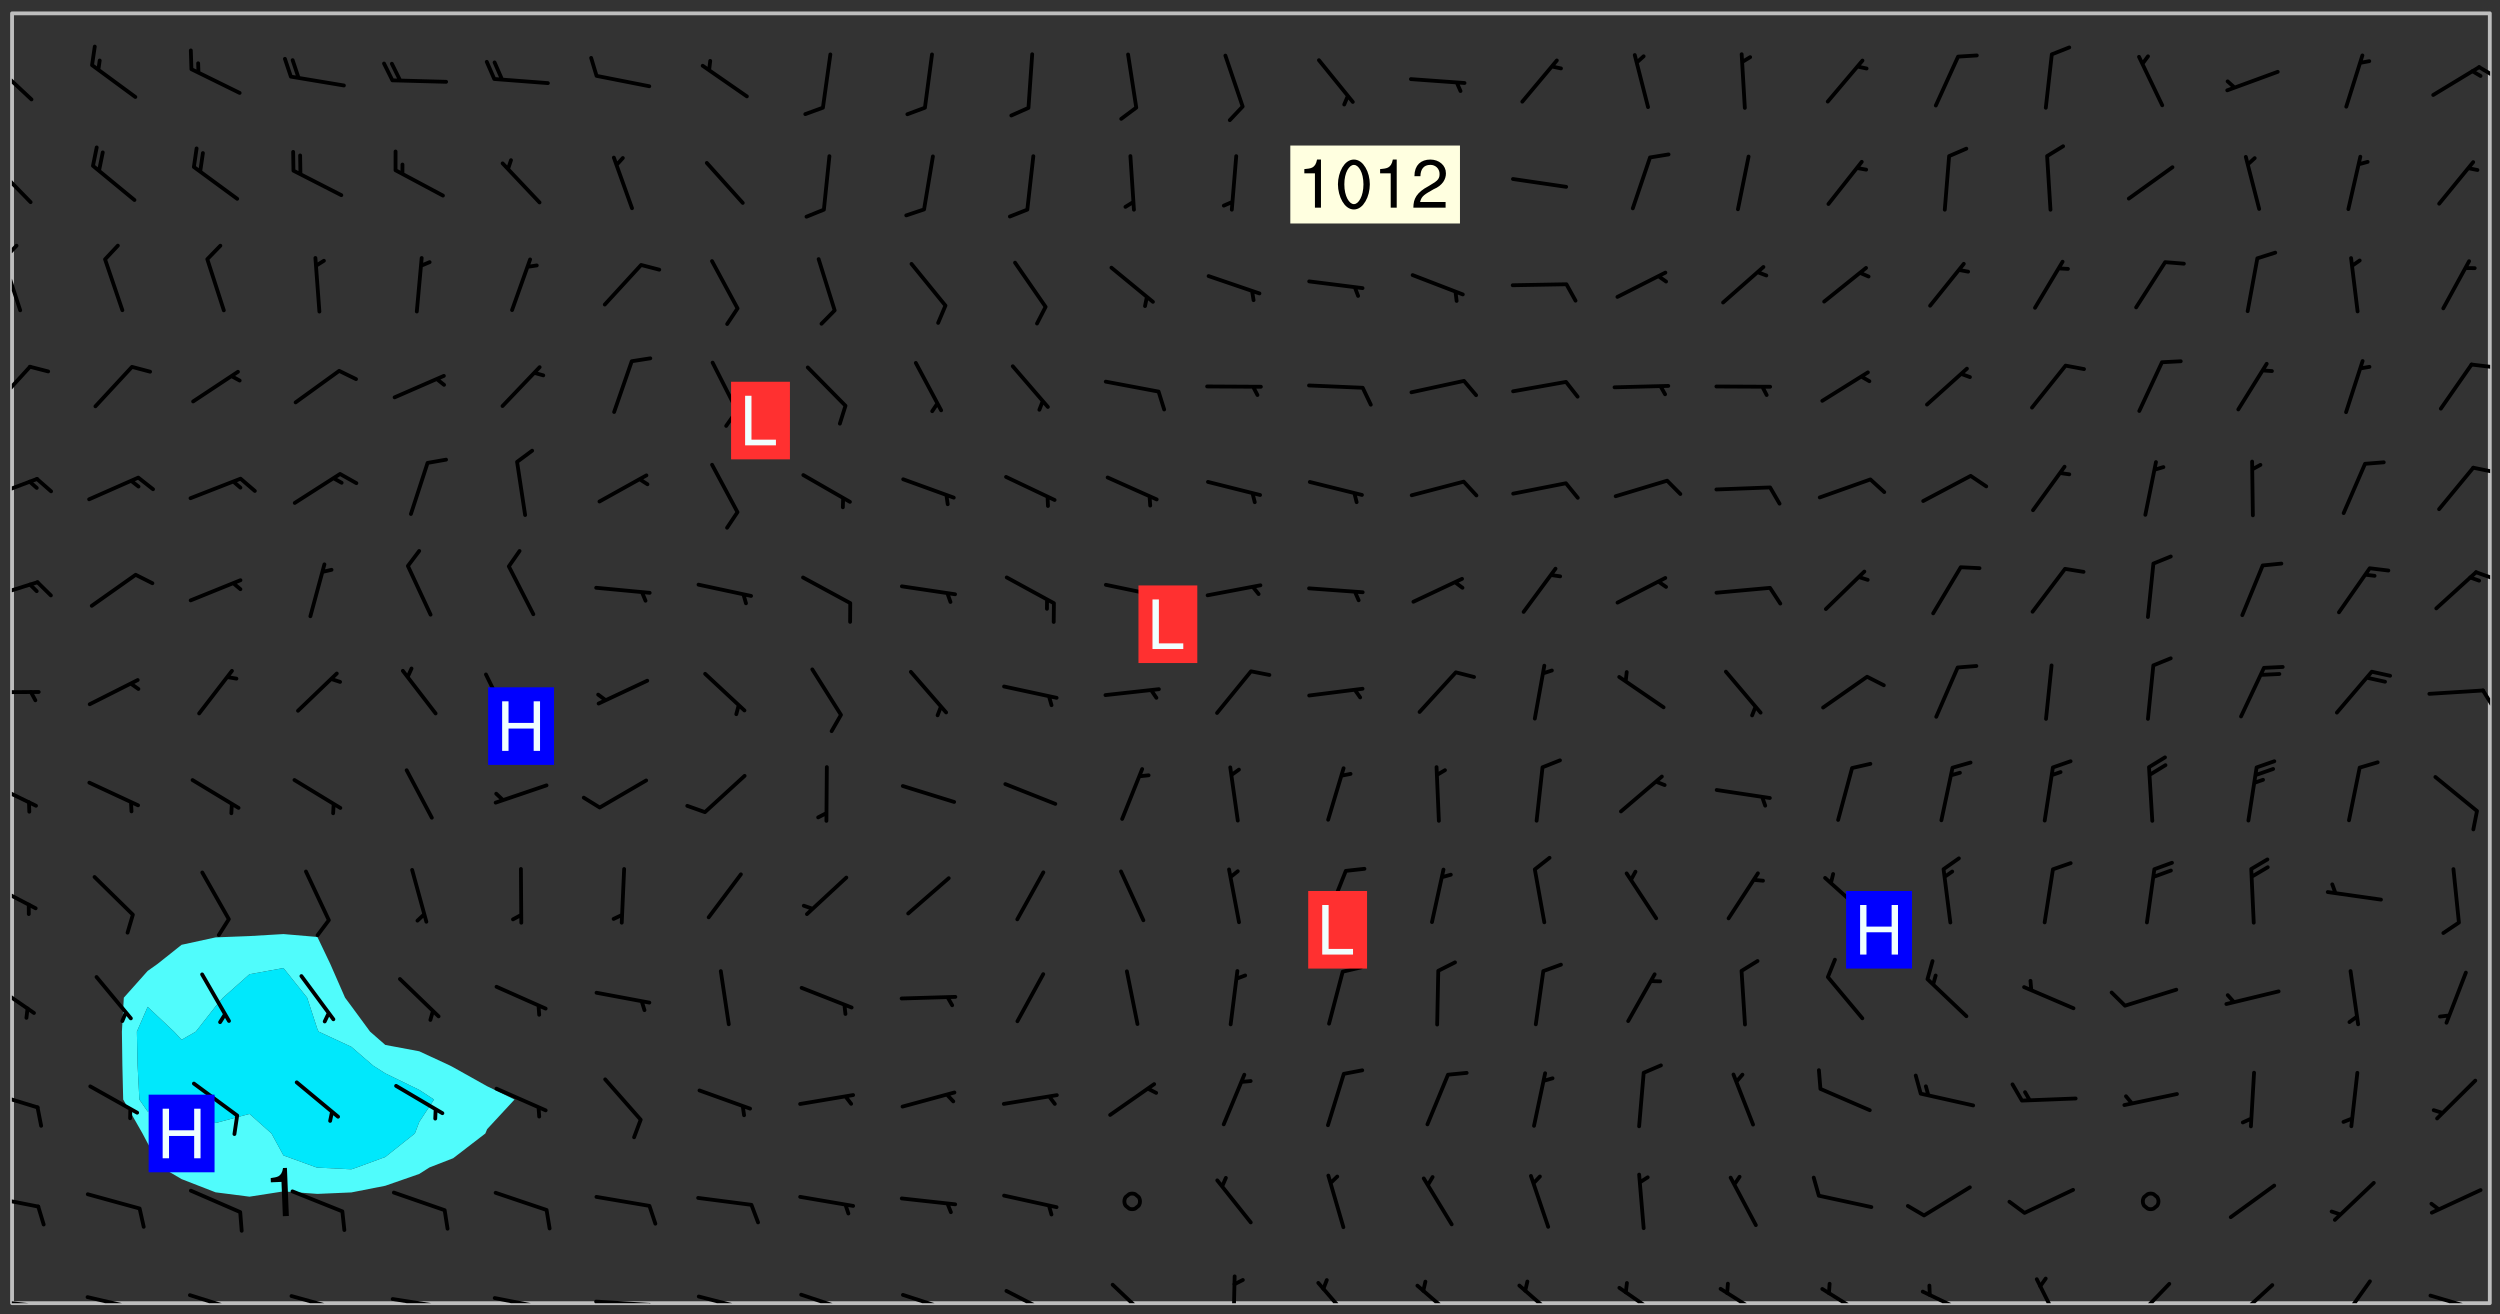 <svg xmlns="http://www.w3.org/2000/svg" role="img" xmlns:xlink="http://www.w3.org/1999/xlink" viewBox="142.45 309.95 326.84 171.84"><rect x="142.45" y="309.95" width="326.84" height="171.84" fill="#333333" stroke="none"/><defs><clipPath id="clip2"><path d="M 144 311.672 L 145 311.672 L 145 480.328 L 144 480.328 Z M 144 311.672"/></clipPath><clipPath id="clip3"><path d="M 144 311.672 L 468 311.672 L 468 480.328 L 144 480.328 Z M 144 311.672"/></clipPath><clipPath id="clip4"><path d="M 467 311.672 L 468 311.672 L 468 480.328 L 467 480.328 Z M 467 311.672"/></clipPath><clipPath id="clip5"><path d="M 144 479 L 148 479 L 148 480.328 L 144 480.328 Z M 144 479"/></clipPath><clipPath id="clip6"><path d="M 147 480 L 149 480 L 149 480.328 L 147 480.328 Z M 147 480"/></clipPath><clipPath id="clip7"><path d="M 153 479 L 161 479 L 161 480.328 L 153 480.328 Z M 153 479"/></clipPath><clipPath id="clip8"><path d="M 160 480 L 162 480 L 162 480.328 L 160 480.328 Z M 160 480"/></clipPath><clipPath id="clip9"><path d="M 167 479 L 175 479 L 175 480.328 L 167 480.328 Z M 167 479"/></clipPath><clipPath id="clip10"><path d="M 180 479 L 188 479 L 188 480.328 L 180 480.328 Z M 180 479"/></clipPath><clipPath id="clip11"><path d="M 193 479 L 201 479 L 201 480.328 L 193 480.328 Z M 193 479"/></clipPath><clipPath id="clip12"><path d="M 200 480 L 202 480 L 202 480.328 L 200 480.328 Z M 200 480"/></clipPath><clipPath id="clip13"><path d="M 206 479 L 215 479 L 215 480.328 L 206 480.328 Z M 206 479"/></clipPath><clipPath id="clip14"><path d="M 213 480 L 215 480 L 215 480.328 L 213 480.328 Z M 213 480"/></clipPath><clipPath id="clip15"><path d="M 220 479 L 228 479 L 228 480.328 L 220 480.328 Z M 220 479"/></clipPath><clipPath id="clip16"><path d="M 227 480 L 229 480 L 229 480.328 L 227 480.328 Z M 227 480"/></clipPath><clipPath id="clip17"><path d="M 233 479 L 241 479 L 241 480.328 L 233 480.328 Z M 233 479"/></clipPath><clipPath id="clip18"><path d="M 240 480 L 242 480 L 242 480.328 L 240 480.328 Z M 240 480"/></clipPath><clipPath id="clip19"><path d="M 246 478 L 255 478 L 255 480.328 L 246 480.328 Z M 246 478"/></clipPath><clipPath id="clip20"><path d="M 260 478 L 268 478 L 268 480.328 L 260 480.328 Z M 260 478"/></clipPath><clipPath id="clip21"><path d="M 265 480 L 267 480 L 267 480.328 L 265 480.328 Z M 265 480"/></clipPath><clipPath id="clip22"><path d="M 273 478 L 281 478 L 281 480.328 L 273 480.328 Z M 273 478"/></clipPath><clipPath id="clip23"><path d="M 287 477 L 294 477 L 294 480.328 L 287 480.328 Z M 287 477"/></clipPath><clipPath id="clip24"><path d="M 303 476 L 305 476 L 305 480.328 L 303 480.328 Z M 303 476"/></clipPath><clipPath id="clip25"><path d="M 314 477 L 320 477 L 320 480.328 L 314 480.328 Z M 314 477"/></clipPath><clipPath id="clip26"><path d="M 327 477 L 334 477 L 334 480.328 L 327 480.328 Z M 327 477"/></clipPath><clipPath id="clip27"><path d="M 340 477 L 347 477 L 347 480.328 L 340 480.328 Z M 340 477"/></clipPath><clipPath id="clip28"><path d="M 353 478 L 361 478 L 361 480.328 L 353 480.328 Z M 353 478"/></clipPath><clipPath id="clip29"><path d="M 367 478 L 374 478 L 374 480.328 L 367 480.328 Z M 367 478"/></clipPath><clipPath id="clip30"><path d="M 380 478 L 387 478 L 387 480.328 L 380 480.328 Z M 380 478"/></clipPath><clipPath id="clip31"><path d="M 393 478 L 401 478 L 401 480.328 L 393 480.328 Z M 393 478"/></clipPath><clipPath id="clip32"><path d="M 408 476 L 413 476 L 413 480.328 L 408 480.328 Z M 408 476"/></clipPath><clipPath id="clip33"><path d="M 420 477 L 427 477 L 427 480.328 L 420 480.328 Z M 420 477"/></clipPath><clipPath id="clip34"><path d="M 434 477 L 440 477 L 440 480.328 L 434 480.328 Z M 434 477"/></clipPath><clipPath id="clip35"><path d="M 447 477 L 453 477 L 453 480.328 L 447 480.328 Z M 447 477"/></clipPath><clipPath id="clip36"><path d="M 459 479 L 468 479 L 468 480.328 L 459 480.328 Z M 459 479"/></clipPath><clipPath id="clip37"><path d="M 144 466 L 148 466 L 148 468 L 144 468 Z M 144 466"/></clipPath><clipPath id="clip38"><path d="M 144 452 L 148 452 L 148 455 L 144 455 Z M 144 452"/></clipPath><clipPath id="clip39"><path d="M 144 438 L 148 438 L 148 443 L 144 443 Z M 144 438"/></clipPath><clipPath id="clip40"><path d="M 144 425 L 148 425 L 148 429 L 144 429 Z M 144 425"/></clipPath><clipPath id="clip41"><path d="M 144 411 L 148 411 L 148 416 L 144 416 Z M 144 411"/></clipPath><clipPath id="clip42"><path d="M 144 400 L 148 400 L 148 401 L 144 401 Z M 144 400"/></clipPath><clipPath id="clip43"><path d="M 466 399 L 468 399 L 468 403 L 466 403 Z M 466 399"/></clipPath><clipPath id="clip44"><path d="M 144 385 L 148 385 L 148 389 L 144 389 Z M 144 385"/></clipPath><clipPath id="clip45"><path d="M 465 384 L 468 384 L 468 386 L 465 386 Z M 465 384"/></clipPath><clipPath id="clip46"><path d="M 144 372 L 148 372 L 148 376 L 144 376 Z M 144 372"/></clipPath><clipPath id="clip47"><path d="M 465 370 L 468 370 L 468 372 L 465 372 Z M 465 370"/></clipPath><clipPath id="clip48"><path d="M 144 357 L 147 357 L 147 364 L 144 364 Z M 144 357"/></clipPath><clipPath id="clip49"><path d="M 465 357 L 468 357 L 468 359 L 465 359 Z M 465 357"/></clipPath><clipPath id="clip50"><path d="M 144 343 L 146 343 L 146 351 L 144 351 Z M 144 343"/></clipPath><clipPath id="clip51"><path d="M 144 341 L 145 341 L 145 345 L 144 345 Z M 144 341"/></clipPath><clipPath id="clip52"><path d="M 144 331 L 147 331 L 147 337 L 144 337 Z M 144 331"/></clipPath><clipPath id="clip53"><path d="M 144 317 L 147 317 L 147 324 L 144 324 Z M 144 317"/></clipPath><clipPath id="clip54"><path d="M 466 318 L 468 318 L 468 321 L 466 321 Z M 466 318"/></clipPath><g id="surface188" clip-path="url(#clip1)"><path fill="#fff" fill-opacity="0" fill-rule="evenodd" d="M 0 0 L 1000 0 L 1000 1000 L 0 1000 Z M 0 0"/><path fill="#d3d3d3" fill-opacity="0" fill-rule="evenodd" d="M162.152 355.867L161.918 356.16 161.977 356.395 162.094 356.566 162.27 356.801 162.562 357.148 162.676 357.207 162.793 357.035 162.852 356.801 163.027 356.625 163.492 356.449 164.191 356.449 164.426 356.742 164.715 357.559 164.773 357.734 164.949 357.965 165.301 358.199 166 358.898 166.172 359.074 166.406 359.422 166.641 359.832 166.93 360.414 167.34 360.879 167.57 361.113 167.805 361.289 167.922 361.52 168.098 361.812 168.27 362.977 168.27 363.211 168.328 363.5 168.387 363.617 168.504 363.734 168.852 364.145 168.969 364.316 169.145 364.492 169.32 364.727 169.438 364.898 169.609 365.25 169.668 365.484 169.902 365.891 170.137 365.832 169.961 366.008 169.902 366.938 169.32 366.938 169.086 366.824 168.738 366.938 168.621 367.055 168.562 367.348 168.504 367.523 168.387 367.695 167.922 367.988 167.863 368.223 167.805 368.336 167.805 368.98 167.863 369.152 167.863 369.562 167.922 369.621 167.922 370.027 167.98 370.434 168.098 370.609 168.156 370.668 168.387 371.309 168.328 371.602 168.328 372.301 168.27 372.883 168.27 373.117 168.211 373.348 168.156 373.699 168.156 375.621 168.211 375.738 168.637 375.738 168.27 375.855 168.246 376.207 169.137 377.375 170.879 377.914 172.219 378.273 172.219 378.812 172.309 379.621 172.844 380.336 174.363 380.605 175.254 380.52 175.344 381.684 175.879 381.863 177.039 381.684 179.094 380.699 180.254 380.336 182.133 380.16 183.828 379.98 183.648 380.699 182.133 380.785 180.883 380.875 180.078 381.145 179.004 381.953 179.273 382.672 179.809 383.57 179.629 384.195 179.363 385.004 179.629 386.082 180.254 386.98 181.059 387.16 182.309 386.98 182.043 387.703 182.141 388.207 182.195 388.5 182.195 388.672 182.254 388.965 182.254 389.371 182.43 389.488 182.781 389.605 183.188 389.605 183.48 389.43 183.594 389.312 183.652 389.195 183.77 388.965 183.828 388.789 184.18 388.324 184.41 388.148 184.586 388.09 184.762 388.148 184.82 388.324 184.938 389.312 184.992 389.781 185.051 389.953 185.168 390.188 185.344 390.246 186.16 390.305 186.449 390.305 186.566 390.539 186.625 390.945 186.684 391.297 186.684 392.402 186.801 392.695 186.918 393.043 187.207 393.742 187.383 394.094 187.965 394.848 188.316 395.023 188.488 395.082 188.957 395.316 189.598 395.781 189.945 396.016 190.238 396.191 190.531 396.246 190.762 396.309 191.578 396.656 191.871 396.832 191.984 397.004 192.336 397.355 192.453 397.531 192.977 398.172 192.977 398.461 193.035 398.812 193.035 399.16 193.094 399.512 193.152 399.801 193.27 399.859 193.441 399.918 193.617 399.918 194.199 400.152 194.375 400.27 194.551 400.559 194.727 400.793 194.84 401.027 195.133 401.258 195.25 401.375 195.25 401.785 195.309 401.84 195.598 402.074 195.832 402.191 195.891 402.309 196.008 402.48 196.066 402.598 196.297 402.832 196.355 403.008 196.59 403.066 196.707 403.125 196.59 403.238 196.531 403.355 196.531 403.473 196.414 403.766 196.297 404.055 196.297 404.637 196.473 404.754 196.59 404.812 196.648 404.93 196.766 405.047 196.879 405.105 197.055 405.453 197.113 405.805 197.172 406.211 197.172 406.387 197.113 406.562 196.996 407.262 196.996 407.434 197.113 407.609 197.406 407.902 197.812 407.902 197.988 408.02 198.105 408.191 198.223 408.484 198.223 408.719 197.695 408.719 197.465 408.484 197.23 408.484 197.055 408.543 196.996 409.242 197.055 409.59 197.172 409.766 197.348 410.176 197.465 410.406 197.754 410.875 197.93 410.93 198.453 410.93 198.688 410.988 199.445 411.629 199.504 411.922 199.504 412.156 199.562 412.215 199.793 412.562 199.793 412.914 199.676 413.086 199.676 413.379 199.969 413.668 200.262 413.844 200.434 413.902 200.727 414.078 201.02 414.195 201.602 414.602 201.891 414.836 202.184 415.012 202.402 415.172 202.418 415.184 202.648 415.359 203.289 415.883 203.465 416.117 203.582 416.293 203.758 416.469 203.871 416.641 203.871 417.281 203.988 417.457 204.457 417.574 205.039 417.691 205.273 417.75 205.504 417.863 205.797 417.98 205.91 418.039 206.496 418.391 206.785 418.562 206.961 418.625 207.137 418.68 207.312 418.738 208.012 419.09 208.301 419.266 208.535 419.32 208.824 419.496 209.059 419.613 209.699 420.02 209.992 420.137 210.164 420.195 210.398 420.254 210.809 420.312 211.039 420.371 211.273 420.488 211.332 420.66 210.922 420.836 211.391 420.895 211.449 421.188 211.562 421.422 211.738 421.477 211.973 421.535 212.148 421.594 212.555 421.711 213.195 421.945 213.312 422.117 213.371 422.352 213.371 422.527 213.312 422.645 213.254 423.051 213.488 423.285 213.605 423.344 213.953 423.461 214.594 423.691 214.77 423.809 215.059 423.926 215.234 424.102 215.469 424.566 216.051 425.672 216.227 425.848 216.574 426.023 216.75 426.141 217.102 426.258 218.148 426.781 218.383 426.84 218.848 426.953 219.141 427.012 219.605 427.188 220.363 427.77 220.598 428.004 220.945 428.469 221.121 428.645 221.41 428.879 222.227 429.578 222.52 429.754 222.809 430.043 223.102 430.219 223.395 430.508 224.09 431.148 224.266 431.324 224.559 431.559 224.848 431.793 225.316 432.082 225.957 432.664 226.305 432.898 226.539 433.191 226.887 433.539 227.238 434.004 228.172 434.996 228.52 435.402 228.637 435.578 228.871 435.637 228.984 435.754 229.629 435.93 229.859 436.043 230.094 436.102 230.387 436.277 230.617 436.395 231.551 437.094 231.957 437.5 232.191 437.676 232.598 437.852 232.832 437.969 233.648 438.316 233.996 438.551 234.23 438.668 234.523 438.957 234.754 439.074 235.512 439.426 235.863 439.598 236.094 439.656 236.387 439.773 236.621 439.832 237.492 440.008 238.309 440.008 238.777 440.238 238.949 440.297 239.824 440.996 240.289 441.113 240.582 441.172 240.758 441.23 240.988 441.289 241.457 441.348 241.805 441.406 242.156 441.465 242.562 441.523 242.855 441.523 243.027 441.582 243.027 441.812 243.203 441.988 243.496 441.988 243.844 442.047 244.195 442.105 244.895 442.223 245.535 442.223 246 441.988 246.293 441.812 246.465 441.695 246.875 441.523 247.164 441.348 248.098 440.883 248.566 440.59 249.09 440.297 249.555 440.125 250.02 439.949 251.07 439.484 251.359 439.367 251.77 439.25 252.059 439.133 252.586 438.957 254.102 438.258 254.684 437.91 254.973 437.852 255.266 437.793 255.613 437.676 256.488 437.445 256.84 437.328 256.953 437.328 257.188 437.27 258.062 437.035 258.297 436.977 259.109 436.977 259.461 436.918 260.277 436.801 260.449 436.742 260.801 436.688 261.094 436.629 261.324 436.57 262.141 436.395 262.316 436.336 262.664 436.336 262.898 436.277 263.363 436.16 264.121 435.988 264.355 435.93 264.703 435.93 265.113 435.812 265.402 435.754 266.688 435.695 266.977 435.695 267.387 435.637 267.617 435.578 267.793 435.578 268.668 435.461 269.074 435.461 269.484 435.344 269.832 435.344 270.184 435.23 271.055 435.172 272.805 435.172 273.852 435.461 274.262 435.578 274.551 435.695 274.902 435.812 275.191 435.93 276.242 436.102 276.531 436.16 276.824 436.16 277.117 436.219 277.289 436.277 277.699 436.336 277.871 436.395 277.988 436.453 278.105 436.453 278.223 436.512 278.574 436.57 278.688 436.57 279.098 436.637 281.02 437.031 282.945 437.426 284.465 437.875 286.16 438.594 288.305 439.398 289.91 438.68 291.34 437.875 292.5 436.797 293.75 436.348 296.785 435.629 298.66 435.27 300.805 433.922 303.039 432.668 305.539 431.41 307.234 430.961 309.02 430.781 310.18 430.512 310.805 431.051 312.145 430.781 312.859 429.793 313.844 428.449 314.289 428.27 315.094 427.91 316.969 427.371 318.754 426.922 320.004 426.652 321.164 426.562 322.863 426.473 324.824 426.203 326.074 426.113 326.613 426.113 327.238 426.023 328.129 426.023 330.273 425.844 332.684 425.664 335.273 425.574 336.969 425.754 338.578 425.844 340.008 426.203 341.168 426.922 343.043 427.91 344.203 429.438 344.469 430.152 345.098 430.242 345.453 431.141 345.988 431.68 346.523 433.207 347.598 433.566 348.133 433.566 347.328 434.102 347.418 435.809 348.133 438.504 349.023 439.309 349.918 440.297 350.633 441.555 352.418 442.094 353.938 441.914 354.293 443.258 355.902 442.453 356.883 441.914 357.152 442.184 357.469 441.969 357.688 441.824 358.488 442.273 358.938 441.914 359.293 441.914 359.828 441.645 360.367 440.926 360.902 440.656 361.527 439.668 362.688 440.117 363.527 440.488 364.922 441.105 366.617 440.926 368.223 440.926 370.008 441.016 370.188 439.309 370.723 437.965 371.527 438.234 372.02 439.082 372.422 439.488 372.332 440.027 372.332 440.387 373.047 440.836 373.758 440.566 375.188 440.566 375.547 441.555 375.992 442.812 376.707 444.156 377.957 444.785 379.652 445.414 380.367 445.234 380.547 444.695 381.527 444.605 381.977 444.965 382.062 446.223 381.797 446.852 381.262 447.031 381.262 447.57 381.977 448.555 382.242 449.094 383.227 450.082 384.027 451.16 383.762 451.52 383.672 452.418 383.047 454.75 382.691 456.816 382.602 458.609 382.422 459.328 382.332 459.867 382.332 461.305 381.352 463.188 380.992 464.895 380.457 465.793 379.652 466.961 379.387 467.5 381.441 468.754 381.527 469.113 381.172 469.652 381.082 469.473 381.082 470.281 381.172 471.719 380.727 472.434 379.652 472.527 379.387 473.242 379.922 474.141 380.727 474.859 381.887 475.668 383.227 475.938 383.672 476.297 383.316 476.746 381.527 476.656 380.277 476.207 379.562 475.488 378.938 475.398 378.762 478.988 378.574 480.297 467.934 480.297 467.934 311.703 412.664 311.703 412.664 360.785 413.426 360.91 416.715 361.453 418.738 364.289 418.738 367.043 421.09 367.375 423.438 367.707 427.488 367.707 426.109 371.867 424.086 372.574 422.062 373.277 421.52 373.621 418.926 375.238 418.738 375.355 416.715 373.277 415.984 370.535 413.312 368.457 411.938 364.957 411.871 364.875 409.914 362.203 412.664 360.785 412.664 311.703 294.422 311.703 294.422 403.117 294.539 403.148 294.672 403.16 294.746 403.234 294.852 403.281 294.941 403.34 295.027 403.398 295.117 403.457 295.414 403.754 295.473 403.844 295.504 403.961 295.531 404.078 295.547 404.215 295.516 404.332 295.457 404.422 295.398 404.508 295.355 404.613 295.309 404.715 295.281 404.836 295.281 404.98 295.457 405.25 295.605 405.398 295.68 405.484 295.754 405.559 295.797 405.664 295.859 405.754 295.918 405.84 295.961 405.945 296.02 406.035 296.066 406.137 296.109 406.242 296.168 406.328 296.285 406.508 296.359 406.582 296.422 406.668 296.48 406.758 296.523 406.863 296.582 406.953 296.641 407.039 296.703 407.129 296.762 407.219 296.805 407.32 296.922 407.5 296.996 407.574 297.055 407.66 297.129 407.734 297.219 407.793 297.324 407.84 297.473 407.84 297.605 407.824 297.738 407.84 297.84 407.793 297.914 407.719 297.961 407.617 297.945 407.484 297.945 407.336 297.898 407.23 297.871 407.113 297.824 407.012 297.797 406.891 297.754 406.789 297.691 406.699 297.648 406.598 297.605 406.492 297.574 406.375 297.559 406.242 297.547 406.105 297.633 406.047 297.691 405.961 297.812 405.93 297.855 406.035 297.871 406.168 297.871 406.285 297.93 406.387 297.988 406.477 298.078 406.535 298.227 406.684 298.285 406.773 298.328 406.879 298.316 406.98 298.402 407.039 298.508 407.086 298.594 407.145 298.684 407.203 298.758 407.277 298.641 407.305 298.535 407.352 298.449 407.41 298.375 407.484 298.316 407.574 298.254 407.66 298.227 407.781 298.18 407.883 298.137 407.988 298.105 408.105 298.094 408.238 298.078 408.371 298.078 408.52 298.105 408.637 298.152 408.742 298.195 408.844 298.254 408.934 298.328 409.008 298.418 409.066 298.492 409.141 298.582 409.199 298.641 409.289 298.684 409.395 298.73 409.496 298.848 409.527 298.98 409.543 299.129 409.543 299.246 409.512 299.352 409.555 299.395 409.66 299.441 409.762 299.469 409.883 299.5 410 299.527 410.117 299.559 410.238 299.586 410.355 299.691 410.398 299.793 410.445 299.926 410.43 300.074 410.578 300.137 410.664 300.211 410.738 300.281 410.812 300.371 410.875 300.477 410.918 300.578 410.961 300.695 410.992 300.832 411.008 300.949 410.977 301.023 410.902 301.051 410.785 301.039 410.652 301.008 410.531 300.98 410.414 301.023 410.309 301.141 410.309 301.23 410.371 301.348 410.398 301.496 410.398 301.629 410.414 301.777 410.414 301.91 410.43 302.043 410.414 302.191 410.414 302.324 410.398 302.457 410.387 302.594 410.398 302.711 410.371 302.844 410.355 303.035 410.297 302.977 410.473 302.961 410.605 302.934 410.727 302.918 410.859 302.859 410.945 302.727 410.961 302.621 411.008 302.516 411.051 302.398 411.082 302.281 411.109 302.016 411.141 301.867 411.141 301.734 411.156 301.66 411.23 301.719 411.316 301.867 411.465 301.984 411.645 302.059 411.715 302.148 411.777 302.238 411.836 302.324 411.895 302.414 411.953 302.516 411.996 302.621 412.059 302.727 412.102 302.812 412.16 302.918 412.207 303.02 412.25 303.199 412.367 303.258 412.457 303.215 412.559 303.168 412.664 303.184 412.797 303.406 413.02 303.465 413.109 303.508 413.211 303.539 413.332 303.582 413.434 303.598 413.566 303.629 413.684 303.641 413.82 303.672 413.938 303.82 414.086 303.922 414.129 304.027 414.172 304.145 414.203 304.277 414.219 304.414 414.234 304.531 414.234 304.648 414.203 304.738 414.145 304.781 414.039 304.828 413.938 304.871 413.832 304.902 413.715 304.914 413.582 304.914 413.434 304.902 413.301 304.887 413.168 304.855 413.051 304.812 412.945 304.766 412.84 304.723 412.738 304.68 412.633 304.664 412.5 304.68 412.367 304.707 412.25 304.738 412.133 304.766 412.012 304.812 411.91 304.902 411.852 304.988 411.789 305.062 411.715 305.152 411.656 305.375 411.434 305.434 411.348 305.508 411.273 305.625 411.094 305.684 411.008 305.684 410.859 305.609 410.785 305.508 410.738 305.402 410.695 305.301 410.652 305.242 410.562 305.195 410.457 305.168 410.34 305.258 410.281 305.375 410.25 305.477 410.207 305.656 410.09 305.805 409.941 305.816 409.809 305.805 409.703 305.715 409.645 305.582 409.66 305.434 409.66 305.301 409.676 305.168 409.66 305.047 409.629 304.961 409.57 304.887 409.496 304.828 409.406 304.766 409.32 304.648 409.141 304.59 409.055 304.621 408.934 304.707 408.875 304.828 408.844 304.887 408.758 304.887 408.637 304.855 408.52 304.797 408.43 304.738 408.344 304.691 408.238 304.664 408.121 304.648 407.988 304.707 407.898 304.781 407.824 304.871 407.766 304.988 407.586 305.062 407.512 305.121 407.426 305.27 407.277 305.391 407.246 305.523 407.23 305.656 407.246 305.73 407.32 305.773 407.426 305.789 407.559 305.758 407.676 305.641 407.707 305.508 407.719 305.359 407.867 305.316 407.973 305.27 408.074 305.242 408.195 305.211 408.312 305.211 408.461 305.242 408.578 305.285 408.684 305.344 408.773 305.418 408.844 305.492 408.918 305.609 408.949 305.73 408.977 305.848 408.949 305.98 408.934 306.098 408.934 306.188 408.992 306.262 409.066 306.309 409.172 306.367 409.258 306.469 409.305 306.602 409.32 306.707 409.363 306.793 409.422 306.781 409.527 306.707 409.602 306.527 409.719 306.469 409.809 306.379 409.867 306.309 409.941 306.234 410.016 306.172 410.105 306.145 410.223 306.129 410.355 306.145 410.488 306.129 410.621 306.129 410.77 306.145 410.902 306.172 411.02 306.203 411.141 306.277 411.215 306.367 411.273 306.453 411.332 306.543 411.391 306.66 411.422 306.66 411.508 306.559 411.555 306.469 411.613 306.203 411.645 306.086 411.672 305.938 411.672 305.832 411.715 305.73 411.762 305.672 411.852 305.609 412.086 305.598 412.219 305.566 412.34 305.551 412.473 305.551 412.766 305.539 412.898 305.551 413.035 305.566 413.168 305.699 413.184 305.832 413.195 305.953 413.227 306.039 413.285 306.113 413.359 306.16 413.465 306.203 413.566 306.219 413.699 306.219 414.145 306.203 414.277 306.203 414.723 306.234 414.988 306.262 415.105 306.277 415.238 306.309 415.355 306.395 415.566 306.426 415.832 306.426 415.98 306.395 416.098 306.367 416.215 306.336 416.336 306.309 416.453 306.277 416.57 306.246 416.691 306.234 416.824 306.219 416.957 306.309 417.016 306.426 416.984 306.527 417 306.574 417.105 306.543 417.371 306.543 417.812 306.5 417.918 306.453 418.023 306.41 418.125 306.367 418.23 306.309 418.316 306.277 418.438 306.234 418.555 306.203 418.672 306.188 418.805 306.203 418.938 306.262 419.027 306.367 419.074 306.453 419.133 306.512 419.219 306.5 419.355 306.469 419.473 306.426 419.574 306.426 420.02 306.41 420.152 306.41 420.301 306.379 420.418 306.336 420.523 306.309 420.641 306.262 420.746 306.219 420.848 306.188 420.969 306.16 421.086 306.129 421.219 306.098 421.336 306.07 421.453 306.027 421.559 305.996 421.676 305.965 421.797 305.953 421.93 305.938 422.062 305.938 422.359 305.965 422.477 305.965 422.625 306.012 423.023 306.039 423.141 306.098 423.23 306.219 423.262 306.367 423.262 306.5 423.246 306.559 423.336 306.559 423.453 306.5 423.543 306.41 423.602 306.309 423.645 306.203 423.691 306.113 423.75 306.027 423.809 305.891 423.824 305.773 423.793 305.641 423.777 305.539 423.824 305.477 423.91 305.465 424.047 305.449 424.18 305.418 424.297 305.391 424.414 305.375 424.547 305.344 424.668 305.344 424.965 305.359 425.098 305.391 425.215 305.391 425.363 305.402 425.496 305.402 425.645 305.375 425.762 305.328 425.863 305.301 425.984 305.27 426.102 305.211 426.191 305.137 426.266 305.035 426.309 304.93 426.355 304.812 426.383 304.691 426.414 304.59 426.367 304.648 426.281 304.754 426.234 304.781 426.117 304.812 426 304.84 425.879 304.871 425.762 304.871 425.613 304.887 425.48 304.855 425.363 304.812 425.258 304.707 425.273 304.633 425.348 304.531 425.391 304.441 425.453 304.367 425.527 304.324 425.629 304.309 425.762 304.277 425.879 304.25 426 304.219 426.117 304.191 426.234 304.16 426.355 304.133 426.473 304.102 426.59 304.059 426.695 303.969 426.754 303.879 426.754 303.762 426.723 303.73 426.637 303.746 426.5 303.715 426.383 303.715 426.234 303.703 426.102 303.703 425.953 303.641 425.719 303.613 425.598 303.57 425.496 303.523 425.391 303.465 425.305 303.406 425.215 303.363 425.109 303.301 425.023 303.152 424.875 303.082 424.801 302.977 424.754 302.871 424.711 302.77 424.668 302.473 424.371 302.383 424.297 302.297 424.238 302.191 424.195 302.102 424.133 302.016 424.074 301.91 424.031 301.82 423.973 301.734 423.91 301.66 423.84 301.555 423.793 301.469 423.734 301.363 423.691 301.273 423.629 301.172 423.586 301.066 423.543 300.98 423.484 300.875 423.438 300.77 423.395 300.668 423.348 300.578 423.289 300.477 423.246 300.371 423.203 300.281 423.141 300.164 423.113 300.031 423.098 299.898 423.113 299.75 423.113 299.617 423.129 299.5 423.098 299.41 423.039 299.336 422.965 299.246 422.906 299.145 422.859 298.996 422.859 298.875 422.832 298.773 422.789 298.699 422.715 298.582 422.535 298.492 422.477 298.391 422.434 298.301 422.371 298.195 422.328 298.105 422.27 298.02 422.211 297.914 422.164 297.855 422.078 297.797 421.988 297.754 421.883 297.707 421.781 297.633 421.707 297.547 421.648 297.473 421.574 297.383 421.516 297.16 421.293 297.117 421.188 297.086 420.922 297.191 420.879 297.336 420.879 297.441 420.922 297.516 420.996 297.605 421.055 297.691 421.113 297.797 421.16 297.887 421.219 298.035 421.367 298.105 421.441 298.254 421.59 298.316 421.676 298.391 421.75 298.477 421.809 298.551 421.883 298.641 421.945 298.73 422.004 298.816 422.062 299.086 422.238 299.188 422.285 299.293 422.328 299.395 422.371 299.441 422.297 299.5 422.211 299.574 422.137 299.645 422.062 299.75 422.105 299.824 422.18 299.883 422.27 299.926 422.371 299.973 422.477 300.016 422.582 300.137 422.609 300.254 422.582 300.328 422.492 300.371 422.387 300.43 422.297 300.504 422.223 300.609 422.18 300.727 422.152 300.859 422.164 300.949 422.223 301.098 422.371 301.156 422.461 301.199 422.566 301.246 422.668 301.289 422.773 301.332 422.875 301.438 422.922 301.543 422.965 301.676 422.98 301.762 422.922 301.82 422.832 301.895 422.758 302 422.715 302.117 422.742 302.223 422.789 302.324 422.832 302.43 422.875 302.531 422.922 302.711 423.039 302.711 423.156 302.695 423.289 302.711 423.422 302.727 423.559 302.785 423.645 302.887 423.691 303.008 423.719 303.125 423.75 303.273 423.75 303.391 423.719 303.449 423.629 303.629 423.512 303.688 423.422 303.762 423.348 303.82 423.262 303.938 423.082 304.117 422.965 304.234 422.996 304.324 423.055 304.367 423.129 304.352 423.262 304.352 423.379 304.441 423.438 304.59 423.438 304.723 423.422 304.855 423.41 305.121 423.379 305.227 423.336 305.344 423.305 305.465 423.277 305.539 423.203 305.609 423.129 305.672 423.039 305.656 422.934 305.609 422.832 305.508 422.789 305.402 422.773 305.285 422.801 305.02 422.832 304.871 422.832 304.797 422.758 304.707 422.699 304.59 422.668 304.473 422.641 304.34 422.625 304.191 422.625 304.059 422.641 303.762 422.641 303.656 422.594 303.508 422.445 303.465 422.344 303.406 422.254 303.629 422.031 303.715 421.973 303.82 421.93 303.938 421.898 304.07 421.883 304.203 421.898 304.34 421.914 304.441 421.957 304.574 421.945 304.664 421.883 304.766 421.84 304.828 421.75 304.781 421.648 304.691 421.59 304.574 421.559 304.473 421.516 304.414 421.426 304.352 421.336 304.352 421.219 304.367 421.086 304.473 421.039 304.547 420.969 304.547 420.848 304.457 420.789 304.426 420.672 304.516 420.613 304.59 420.539 304.633 420.434 304.691 420.344 304.738 420.242 304.754 420.109 304.754 419.961 304.707 419.855 304.664 419.754 304.574 419.695 304.441 419.68 304.34 419.637 304.203 419.621 304.086 419.59 303.641 419.59 303.508 419.574 303.375 419.562 303.242 419.547 303.125 419.516 302.977 419.516 302.844 419.5 302.711 419.488 302.445 419.457 302.324 419.414 302.238 419.355 302.164 419.281 302.164 419.133 302.176 419 302.281 418.953 302.383 418.91 302.516 418.895 302.668 418.895 302.801 418.879 303.094 418.879 303.215 418.91 303.316 418.953 303.406 419.012 303.641 419.074 303.762 419.027 303.852 418.969 303.953 418.926 304.086 418.91 304.191 418.953 304.293 419 304.426 419.012 304.547 418.984 304.691 418.984 304.812 418.953 304.93 418.926 305.035 418.879 305.109 418.805 305.195 418.746 305.344 418.598 305.402 418.512 305.449 418.406 305.477 418.289 305.492 418.184 305.391 418.141 305.301 418.082 305.184 418.051 305.078 418.008 304.988 417.945 304.914 417.859 304.84 417.785 304.738 417.742 304.633 417.695 304.531 417.652 304.473 417.562 304.426 417.461 304.34 417.25 304.277 417.164 304.219 417.074 304.145 417 304.059 416.941 303.789 416.941 303.672 416.973 303.582 417.031 303.48 417.074 303.348 417.09 303.242 417.074 303.215 416.957 303.152 416.867 303.035 416.836 302.934 416.793 302.785 416.645 302.754 416.527 302.738 416.422 302.812 416.348 302.992 416.23 303.109 416.203 303.227 416.172 303.363 416.188 303.465 416.23 303.57 416.273 303.672 416.32 303.777 416.363 303.895 416.395 304.027 416.41 304.145 416.438 304.277 416.453 304.383 416.438 304.473 416.379 304.398 416.305 304.293 416.262 304.219 416.188 304.145 416.098 303.996 415.949 303.91 415.891 303.82 415.832 303.746 415.758 303.656 415.699 303.555 415.652 303.434 415.625 303.332 415.578 303.227 415.535 303.109 415.504 303.008 415.461 302.887 415.43 302.738 415.43 302.621 415.461 302.516 415.504 302.43 415.566 302.25 415.684 302.164 415.742 302.074 415.801 301.969 415.848 301.883 415.906 301.777 415.949 301.676 415.992 301.57 416.039 301.496 416.113 301.438 416.203 301.379 416.289 301.332 416.395 301.273 416.48 301.199 416.555 301.066 416.543 300.949 416.512 300.832 416.512 300.758 416.586 300.668 416.645 300.594 416.719 300.504 416.777 300.418 416.836 300.312 416.883 300.211 416.926 300.074 416.941 299.973 416.898 299.824 416.75 299.719 416.703 299.633 416.703 299.527 416.75 299.426 416.793 299.305 416.824 299.188 416.793 299.113 416.719 299.113 416.602 299.145 416.48 299.219 416.41 299.277 416.32 299.352 416.246 299.469 416.215 299.574 416.172 299.867 416.172 300 416.156 300.137 416.141 300.238 416.098 300.328 416.039 300.43 415.992 300.52 415.934 300.652 415.922 300.742 415.98 300.875 415.992 300.965 415.934 301.051 415.875 301.156 415.832 301.246 415.773 301.332 415.711 301.422 415.652 301.57 415.504 301.629 415.418 301.688 415.328 301.793 415.285 301.926 415.27 302.043 415.297 302.164 415.328 302.223 415.27 302.281 415.18 302.312 414.914 302.34 414.797 302.445 414.809 302.578 414.824 302.68 414.781 302.77 414.723 302.828 414.633 302.902 414.559 302.961 414.469 303.008 414.367 303.02 414.234 303.008 414.102 302.961 413.996 302.812 413.848 302.754 413.758 302.695 413.672 302.652 413.566 302.652 413.121 302.668 412.988 302.668 412.84 302.68 412.707 302.621 412.648 302.531 412.707 302.43 412.664 302.25 412.547 302.164 412.488 302.102 412.398 302.043 412.309 301.969 412.234 301.883 412.176 301.762 412.207 301.66 412.219 301.555 412.266 301.469 412.324 301.363 412.367 301.215 412.516 301.125 412.574 301.039 412.633 300.949 412.695 300.844 412.738 300.711 412.754 300.711 412.633 300.816 412.59 300.934 412.559 301.008 412.488 301.051 412.383 301.051 412.234 301.023 412.117 300.875 411.969 300.742 411.953 300.594 411.953 300.477 411.984 300.371 412.027 300.27 412.07 300.18 412.133 300.062 412.16 299.988 412.086 300 411.953 299.957 411.852 299.914 411.746 299.824 411.688 299.707 411.715 299.586 411.746 299.469 411.777 299.367 411.82 299.246 411.852 299.145 411.895 299.039 411.938 298.949 411.996 298.848 412.012 298.848 411.895 298.863 411.762 298.805 411.672 298.73 411.715 298.582 411.863 298.523 411.953 298.449 412.027 298.402 412.133 298.359 412.234 298.285 412.309 298.227 412.398 298.152 412.473 298.094 412.559 298.02 412.633 297.93 412.695 297.855 412.766 297.781 412.84 297.68 412.855 297.547 412.871 297.441 412.828 297.441 412.707 297.59 412.559 297.633 412.457 297.691 412.367 297.738 412.266 297.781 412.16 297.84 412.07 297.871 411.953 297.914 411.852 297.945 411.73 297.973 411.613 298.02 411.508 298.062 411.406 298.105 411.301 298.18 411.23 298.27 411.168 298.359 411.109 298.461 411.066 298.758 411.066 299.023 411.035 299.129 410.992 299.055 410.918 298.938 410.887 298.832 410.844 298.742 410.785 298.641 410.738 298.551 410.68 298.449 410.637 298.344 410.594 298.254 410.531 298.168 410.473 298.062 410.43 297.961 410.387 297.84 410.355 297.723 410.324 297.621 410.281 297.5 410.25 297.398 410.207 297.309 410.148 297.266 410.043 297.25 409.91 297.352 409.867 297.484 409.852 297.621 409.867 297.754 409.852 297.855 409.809 297.914 409.719 297.93 409.613 297.84 409.555 297.766 409.48 297.664 409.438 297.574 409.379 297.426 409.23 297.383 409.125 297.367 408.992 297.367 408.699 297.309 408.609 297.219 408.551 297.145 408.477 297.102 408.371 297.07 408.254 297.012 408.164 296.938 408.09 296.82 408.062 296.746 407.988 296.656 407.93 296.566 407.867 296.48 407.809 296.406 407.734 296.348 407.648 296.301 407.543 296.215 407.484 296.066 407.336 295.871 407.277 295.738 407.293 295.637 407.336 295.562 407.41 295.516 407.512 295.473 407.617 295.414 407.707 295.355 407.793 295.059 408.09 294.969 408.148 294.883 408.148 294.82 408.062 294.777 407.957 294.809 407.84 294.867 407.75 294.895 407.633 294.883 407.5 294.793 407.438 294.688 407.484 294.57 407.512 294.453 407.543 294.184 407.719 294.082 407.766 293.965 407.793 293.859 407.84 293.77 407.898 293.668 407.941 293.609 407.855 293.562 407.75 293.578 407.617 293.625 407.512 293.695 407.438 293.77 407.367 293.828 407.277 293.828 407.129 293.785 407.023 293.547 407.023 293.445 407.07 293.414 407.188 293.387 407.305 293.355 407.426 293.281 407.469 293.148 407.484 293.074 407.438 293.031 407.336 292.988 407.23 292.941 407.129 292.898 407.023 292.777 407.055 292.676 407.098 292.543 407.113 292.426 407.145 292.32 407.188 292.23 407.246 292.129 407.293 292.008 407.32 291.875 407.336 291.773 407.293 291.715 407.203 291.668 407.098 291.625 406.996 291.582 406.891 291.582 406.773 291.641 406.684 291.727 406.625 291.906 406.508 292.008 406.461 292.113 406.418 292.219 406.359 292.32 406.316 292.41 406.254 292.512 406.211 292.617 406.152 292.719 406.105 292.809 406.047 292.914 406.004 293.016 405.961 293.105 405.898 293.207 405.855 293.344 405.84 293.461 405.871 293.562 405.914 293.684 405.945 293.785 405.988 293.891 406.035 293.992 406.078 294.098 406.121 294.199 406.168 294.305 406.211 294.406 406.254 294.512 406.301 294.598 406.359 294.703 406.402 294.82 406.434 294.926 406.477 295.027 406.523 295.117 406.582 295.223 406.625 295.324 406.668 295.43 406.715 295.547 406.742 295.648 406.789 295.77 406.816 295.918 406.816 296.004 406.758 296.02 406.656 296.078 406.566 296.051 406.449 295.977 406.375 295.859 406.195 295.785 406.121 295.695 406.047 295.516 405.93 295.43 405.871 295.324 405.828 295.223 405.781 294.953 405.605 294.895 405.516 294.82 405.441 294.762 405.352 294.719 405.25 294.688 405.133 294.672 404.996 294.672 404.434 294.66 404.301 294.645 404.168 294.613 404.051 294.598 403.918 294.586 403.785 294.555 403.664 294.332 403.441 294.273 403.355 294.258 403.25 294.289 403.133 294.422 403.117 294.422 311.703 172.992 311.703 172.992 313.156 172.934 313.391 172.582 314.441 172.41 314.965 172.293 315.312 172.117 315.723 172 315.895 171.766 316.188 171.535 316.246 171.184 316.246 171.066 316.305 170.836 316.711 170.836 317.004 170.953 317.18 171.184 317.41 171.301 317.645 171.941 318.402 172.234 318.867 172.41 319.102 172.641 319.453 172.875 319.801 173.516 320.617 173.691 321.082 173.863 321.492 173.98 322.188 174.156 322.656 174.273 324.055 174.332 324.52 174.332 325.395 174.449 326.441 174.449 331.223 174.391 331.688 174.039 332.969 173.863 333.492 173.75 333.902 173.398 334.832 172.934 336 172.699 336.582 172.582 336.758 172.41 337.105 172.234 337.512 171.883 338.328 171.824 338.621 171.711 338.914 171.594 339.203 171.535 339.379 171.418 340.254 171.359 340.66 171.301 340.777 171.242 340.953 171.184 341.125 170.953 341.652 170.836 341.824 170.836 342.059 170.719 342.293 170.66 342.465 170.484 343.051 170.484 343.34 170.426 343.516 170.426 343.809 170.367 343.922 170.309 344.449 170.309 344.621 170.254 344.855 170.254 347.477 170.078 348.293 169.961 348.469 169.785 348.703 169.668 348.875 169.555 349.109 168.969 350.043 168.738 350.332 168.445 350.797 168.27 351.031 167.98 351.383 167.629 352.082 167.516 352.312 167.34 352.723 167.164 352.953 166.758 353.48 165.941 354.18 165.648 354.352 165.359 354.586 165.184 354.703 165.008 354.879 164.484 355.285 163.957 355.461 163.785 355.637 163.551 355.691 162.91 355.867 162.152 355.867M174.363 386.891L173.289 387.34 173.648 388.234 174.898 387.52 175.344 386.98 174.363 386.891"/><path fill="#d3d3d3" fill-opacity="0" fill-rule="evenodd" d="M201.508 416.598L200.613 416.598 201.062 417.227 202.043 417.586 202.848 417.496 203.293 416.508 203.117 416.598 202.402 416.242 201.508 416.598M356.129 475.668L356.07 475.145 356.07 474.852 356.184 474.559 356.242 474.328 356.711 473.859 356.824 473.859 356.941 473.746 357.059 473.688 357.234 473.688 357.469 473.629 357.816 473.629 358.051 473.688 358.168 473.746 358.398 473.918 358.457 474.094 358.574 474.676 358.574 474.969 358.457 475.145 358.285 475.434 358.109 475.609 357.582 476.133 357.352 476.367 357.234 476.426 357.059 476.426 356.941 476.367 356.535 476.074 356.359 475.957 356.242 475.898 356.184 475.785 356.129 475.668M362.77 464.711L362.711 464.539 362.711 463.43 362.77 463.258 362.945 463.199 363.117 463.141 363.293 463.141 363.527 463.082 363.645 463.141 363.703 463.84 363.645 464.012 363.527 464.188 363.41 464.246 363.176 464.77 363.062 464.828 362.828 464.828 362.77 464.711M372.383 450.32L372.266 450.145 372.266 449.445 372.559 448.57 372.676 448.398 372.852 448.047 372.965 447.816 373.082 447.523 373.434 446.766 373.551 446.535 373.723 446.301 373.898 446.301 374.016 446.242 374.656 446.242 374.773 446.301 375.008 446.535 375.18 446.648 375.531 446.941 375.648 447.059 375.762 447.234 375.762 447.348 375.879 447.406 375.996 447.523 375.996 448.223 375.938 448.398 375.938 448.629 375.879 448.805 375.531 449.855 375.414 450.086 375.297 450.32 375.18 450.379 374.949 450.613 374.309 450.902 373.434 450.902 373.023 450.785 372.383 450.32"/><path fill="none" stroke="#bebebe" stroke-linecap="round" stroke-linejoin="round" stroke-miterlimit="10" stroke-width=".5" d="M 431.957 354.305 L 108.027 354.305 L 108.027 185.68 L 431.957 185.68 L 431.957 354.305" transform="matrix(1 0 0 -1 36 666)"/><g clip-path="url(#clip2)"><path fill="#fff" fill-opacity="0" fill-rule="evenodd" d="M 144 475.891 L 144 480.328 L 144.004 480.328 L 144 480.328 L 144 311.672 L 144.004 311.672 L 144 311.672 L 144 475.891"/></g><g clip-path="url(#clip3)"><path fill="#fff" fill-opacity="0" fill-rule="evenodd" d="M 144.004 480.328 L 144.004 311.672 L 179.508 311.672 L 179.508 432.066 L 175.066 432.328 L 170.629 432.5 L 166.191 433.469 L 163.078 435.945 L 161.754 436.887 L 158.637 440.383 L 158.387 444.82 L 158.449 449.262 L 158.555 453.699 L 161.082 458.137 L 161.754 459.414 L 163.59 462.574 L 166.191 464.102 L 170.629 465.828 L 175.066 466.398 L 179.508 465.707 L 183.945 466.035 L 188.383 465.844 L 192.82 464.973 L 197.262 463.426 L 198.602 462.574 L 201.699 461.371 L 205.902 458.137 L 206.137 457.57 L 209.719 453.699 L 206.137 451.961 L 201.699 449.477 L 201.293 449.262 L 197.262 447.391 L 192.82 446.559 L 190.832 444.82 L 188.383 441.488 L 187.562 440.383 L 185.617 435.945 L 183.945 432.445 L 179.508 432.066 L 179.508 311.672 L 467.996 311.672 L 467.996 480.328 L 144.004 480.328"/></g><path fill="#50fcfc" fill-rule="evenodd" d="M 158.449 449.262 L 158.387 444.82 L 158.637 440.383 L 161.754 436.887 L 163.078 435.945 L 166.191 433.469 L 170.629 432.5 L 175.066 432.328 L 179.508 432.066 L 179.508 436.508 L 175.066 437.316 L 171.605 440.383 L 170.629 441.527 L 168.051 444.82 L 166.191 445.883 L 165.203 444.82 L 161.754 441.578 L 160.344 444.82 L 160.438 449.262 L 160.672 453.699 L 161.754 455.266 L 165.695 453.699 L 166.191 453.305 L 166.512 453.699 L 170.629 456.773 L 175.066 455.574 L 177.941 458.137 L 179.508 461.008 L 183.82 462.574 L 183.945 462.598 L 188.383 462.82 L 189.109 462.574 L 192.82 461.211 L 196.688 458.137 L 197.262 456.625 L 199.188 453.699 L 197.262 452.438 L 192.82 450.277 L 191.227 449.262 L 188.383 446.805 L 184.105 444.82 L 183.945 444.492 L 182.605 440.383 L 179.508 436.508 L 179.508 432.066 L 183.945 432.445 L 185.617 435.945 L 187.562 440.383 L 188.383 441.488 L 190.832 444.82 L 192.82 446.559 L 197.262 447.391 L 201.293 449.262 L 201.699 449.477 L 206.137 451.961 L 209.719 453.699 L 206.137 457.57 L 205.902 458.137 L 201.699 461.371 L 198.602 462.574 L 197.262 463.426 L 192.82 464.973 L 188.383 465.844 L 183.945 466.035 L 179.508 465.707 L 175.066 466.398 L 170.629 465.828 L 166.191 464.102 L 163.59 462.574 L 161.754 459.414 L 161.082 458.137 L 158.555 453.699 L 158.449 449.262"/><path fill="#00e8fc" fill-rule="evenodd" d="M 160.438 449.262 L 160.344 444.82 L 161.754 441.578 L 165.203 444.82 L 166.191 445.883 L 168.051 444.82 L 170.629 441.527 L 171.605 440.383 L 175.066 437.316 L 179.508 436.508 L 182.605 440.383 L 183.945 444.492 L 184.105 444.82 L 188.383 446.805 L 191.227 449.262 L 192.82 450.277 L 197.262 452.438 L 199.188 453.699 L 197.262 456.625 L 196.688 458.137 L 192.82 461.211 L 189.109 462.574 L 188.383 462.82 L 183.945 462.598 L 183.82 462.574 L 179.508 461.008 L 177.941 458.137 L 175.066 455.574 L 170.629 456.773 L 166.512 453.699 L 166.191 453.305 L 165.695 453.699 L 161.754 455.266 L 160.672 453.699 L 160.438 449.262"/><g clip-path="url(#clip4)"><path fill="#fff" fill-opacity="0" fill-rule="evenodd" d="M 467.996 480.328 L 468 480.328 L 468 311.672 L 467.996 311.672 L 468 311.672 L 468 480.328 L 467.996 480.328"/></g><path fill="#fff" fill-opacity="0" fill-rule="evenodd" d="M 176.285 470.914 L 182.121 470.68 L 181.719 460.727 L 175.883 460.961 L 176.285 470.914"/><path fill-rule="evenodd" d="M 179.453 462.652 L 179.961 462.633 L 180.215 468.922 L 179.43 468.953 L 179.25 464.465 L 177.859 464.523 L 177.84 463.969 L 178.395 463.879 L 178.645 463.816 L 178.871 463.719 L 179.066 463.566 L 179.234 463.352 L 179.363 463.051 L 179.453 462.652"/><g clip-path="url(#clip5)"><path fill="none" stroke="#000" stroke-linecap="round" stroke-linejoin="round" stroke-miterlimit="10" stroke-width=".5" d="M 111.492 185.277 L 104.508 186.066" transform="matrix(1 0 0 -1 36 666)"/></g><g clip-path="url(#clip6)"><path fill="none" stroke="#000" stroke-linecap="round" stroke-linejoin="round" stroke-miterlimit="10" stroke-width=".5" d="M 111.492 185.277 L 112.395 182.996" transform="matrix(1 0 0 -1 36 666)"/></g><g clip-path="url(#clip7)"><path fill="none" stroke="#000" stroke-linecap="round" stroke-linejoin="round" stroke-miterlimit="10" stroke-width=".5" d="M 124.738 184.875 L 117.895 186.469" transform="matrix(1 0 0 -1 36 666)"/></g><g clip-path="url(#clip8)"><path fill="none" stroke="#000" stroke-linecap="round" stroke-linejoin="round" stroke-miterlimit="10" stroke-width=".5" d="M 124.738 184.875 L 125.367 182.504" transform="matrix(1 0 0 -1 36 666)"/></g><g clip-path="url(#clip9)"><path fill="none" stroke="#000" stroke-linecap="round" stroke-linejoin="round" stroke-miterlimit="10" stroke-width=".5" d="M 137.98 184.617 L 131.277 186.727" transform="matrix(1 0 0 -1 36 666)"/></g><g clip-path="url(#clip10)"><path fill="none" stroke="#000" stroke-linecap="round" stroke-linejoin="round" stroke-miterlimit="10" stroke-width=".5" d="M 151.332 184.73 L 144.559 186.609" transform="matrix(1 0 0 -1 36 666)"/></g><g clip-path="url(#clip11)"><path fill="none" stroke="#000" stroke-linecap="round" stroke-linejoin="round" stroke-miterlimit="10" stroke-width=".5" d="M 164.73 185.125 L 157.789 186.219" transform="matrix(1 0 0 -1 36 666)"/></g><g clip-path="url(#clip12)"><path fill="none" stroke="#000" stroke-linecap="round" stroke-linejoin="round" stroke-miterlimit="10" stroke-width=".5" d="M 164.73 185.125 L 165.531 182.805" transform="matrix(1 0 0 -1 36 666)"/></g><g clip-path="url(#clip13)"><path fill="none" stroke="#000" stroke-linecap="round" stroke-linejoin="round" stroke-miterlimit="10" stroke-width=".5" d="M 178.023 184.996 L 171.129 186.348" transform="matrix(1 0 0 -1 36 666)"/></g><g clip-path="url(#clip14)"><path fill="none" stroke="#000" stroke-linecap="round" stroke-linejoin="round" stroke-miterlimit="10" stroke-width=".5" d="M 178.023 184.996 L 178.738 182.648" transform="matrix(1 0 0 -1 36 666)"/></g><g clip-path="url(#clip15)"><path fill="none" stroke="#000" stroke-linecap="round" stroke-linejoin="round" stroke-miterlimit="10" stroke-width=".5" d="M 191.398 185.453 L 184.383 185.887" transform="matrix(1 0 0 -1 36 666)"/></g><g clip-path="url(#clip16)"><path fill="none" stroke="#000" stroke-linecap="round" stroke-linejoin="round" stroke-miterlimit="10" stroke-width=".5" d="M 191.398 185.453 L 192.414 183.223" transform="matrix(1 0 0 -1 36 666)"/></g><g clip-path="url(#clip17)"><path fill="none" stroke="#000" stroke-linecap="round" stroke-linejoin="round" stroke-miterlimit="10" stroke-width=".5" d="M 204.609 184.793 L 197.805 186.547" transform="matrix(1 0 0 -1 36 666)"/></g><g clip-path="url(#clip18)"><path fill="none" stroke="#000" stroke-linecap="round" stroke-linejoin="round" stroke-miterlimit="10" stroke-width=".5" d="M 204.609 184.793 L 205.184 182.41" transform="matrix(1 0 0 -1 36 666)"/></g><g clip-path="url(#clip19)"><path fill="none" stroke="#000" stroke-linecap="round" stroke-linejoin="round" stroke-miterlimit="10" stroke-width=".5" d="M 217.852 184.555 L 211.191 186.789" transform="matrix(1 0 0 -1 36 666)"/></g><g clip-path="url(#clip20)"><path fill="none" stroke="#000" stroke-linecap="round" stroke-linejoin="round" stroke-miterlimit="10" stroke-width=".5" d="M 231.176 184.582 L 224.496 186.762" transform="matrix(1 0 0 -1 36 666)"/></g><g clip-path="url(#clip21)"><path fill="none" stroke="#000" stroke-linecap="round" stroke-linejoin="round" stroke-miterlimit="10" stroke-width=".5" d="M 230.203 184.898 L 230.414 183.688" transform="matrix(1 0 0 -1 36 666)"/></g><g clip-path="url(#clip22)"><path fill="none" stroke="#000" stroke-linecap="round" stroke-linejoin="round" stroke-miterlimit="10" stroke-width=".5" d="M 244.273 184.059 L 238.027 187.281" transform="matrix(1 0 0 -1 36 666)"/></g><g clip-path="url(#clip23)"><path fill="none" stroke="#000" stroke-linecap="round" stroke-linejoin="round" stroke-miterlimit="10" stroke-width=".5" d="M 257.016 183.254 L 251.914 188.09" transform="matrix(1 0 0 -1 36 666)"/></g><g clip-path="url(#clip24)"><path fill="none" stroke="#000" stroke-linecap="round" stroke-linejoin="round" stroke-miterlimit="10" stroke-width=".5" d="M 267.863 189.184 L 267.699 182.16" transform="matrix(1 0 0 -1 36 666)"/></g><path fill="none" stroke="#000" stroke-linecap="round" stroke-linejoin="round" stroke-miterlimit="10" stroke-width=".5" d="M 267.84 188.16 L 268.934 188.711" transform="matrix(1 0 0 -1 36 666)"/><g clip-path="url(#clip25)"><path fill="none" stroke="#000" stroke-linecap="round" stroke-linejoin="round" stroke-miterlimit="10" stroke-width=".5" d="M 278.797 188.328 L 283.395 183.012" transform="matrix(1 0 0 -1 36 666)"/></g><path fill="none" stroke="#000" stroke-linecap="round" stroke-linejoin="round" stroke-miterlimit="10" stroke-width=".5" d="M 279.465 187.555 L 279.91 188.699" transform="matrix(1 0 0 -1 36 666)"/><g clip-path="url(#clip26)"><path fill="none" stroke="#000" stroke-linecap="round" stroke-linejoin="round" stroke-miterlimit="10" stroke-width=".5" d="M 291.754 187.969 L 297.07 183.375" transform="matrix(1 0 0 -1 36 666)"/></g><path fill="none" stroke="#000" stroke-linecap="round" stroke-linejoin="round" stroke-miterlimit="10" stroke-width=".5" d="M 292.527 187.301 L 292.801 188.496" transform="matrix(1 0 0 -1 36 666)"/><g clip-path="url(#clip27)"><path fill="none" stroke="#000" stroke-linecap="round" stroke-linejoin="round" stroke-miterlimit="10" stroke-width=".5" d="M 305.082 187.984 L 310.371 183.359" transform="matrix(1 0 0 -1 36 666)"/></g><path fill="none" stroke="#000" stroke-linecap="round" stroke-linejoin="round" stroke-miterlimit="10" stroke-width=".5" d="M 305.852 187.312 L 306.133 188.508" transform="matrix(1 0 0 -1 36 666)"/><g clip-path="url(#clip28)"><path fill="none" stroke="#000" stroke-linecap="round" stroke-linejoin="round" stroke-miterlimit="10" stroke-width=".5" d="M 318.16 187.684 L 323.922 183.66" transform="matrix(1 0 0 -1 36 666)"/></g><path fill="none" stroke="#000" stroke-linecap="round" stroke-linejoin="round" stroke-miterlimit="10" stroke-width=".5" d="M 319 187.098 L 319.148 188.316" transform="matrix(1 0 0 -1 36 666)"/><g clip-path="url(#clip29)"><path fill="none" stroke="#000" stroke-linecap="round" stroke-linejoin="round" stroke-miterlimit="10" stroke-width=".5" d="M 331.391 187.555 L 337.32 183.785" transform="matrix(1 0 0 -1 36 666)"/></g><path fill="none" stroke="#000" stroke-linecap="round" stroke-linejoin="round" stroke-miterlimit="10" stroke-width=".5" d="M 332.254 187.008 L 332.348 188.23" transform="matrix(1 0 0 -1 36 666)"/><g clip-path="url(#clip30)"><path fill="none" stroke="#000" stroke-linecap="round" stroke-linejoin="round" stroke-miterlimit="10" stroke-width=".5" d="M 344.691 187.535 L 350.652 183.809" transform="matrix(1 0 0 -1 36 666)"/></g><path fill="none" stroke="#000" stroke-linecap="round" stroke-linejoin="round" stroke-miterlimit="10" stroke-width=".5" d="M 345.559 186.992 L 345.645 188.215" transform="matrix(1 0 0 -1 36 666)"/><g clip-path="url(#clip31)"><path fill="none" stroke="#000" stroke-linecap="round" stroke-linejoin="round" stroke-miterlimit="10" stroke-width=".5" d="M 357.82 187.191 L 364.152 184.148" transform="matrix(1 0 0 -1 36 666)"/></g><path fill="none" stroke="#000" stroke-linecap="round" stroke-linejoin="round" stroke-miterlimit="10" stroke-width=".5" d="M 358.742 186.75 L 358.691 187.977" transform="matrix(1 0 0 -1 36 666)"/><g clip-path="url(#clip32)"><path fill="none" stroke="#000" stroke-linecap="round" stroke-linejoin="round" stroke-miterlimit="10" stroke-width=".5" d="M 372.73 188.812 L 375.871 182.527" transform="matrix(1 0 0 -1 36 666)"/></g><path fill="none" stroke="#000" stroke-linecap="round" stroke-linejoin="round" stroke-miterlimit="10" stroke-width=".5" d="M 373.188 187.898 L 373.898 188.898" transform="matrix(1 0 0 -1 36 666)"/><g clip-path="url(#clip33)"><path fill="none" stroke="#000" stroke-linecap="round" stroke-linejoin="round" stroke-miterlimit="10" stroke-width=".5" d="M 385.18 183.141 L 390.055 188.203" transform="matrix(1 0 0 -1 36 666)"/></g><g clip-path="url(#clip34)"><path fill="none" stroke="#000" stroke-linecap="round" stroke-linejoin="round" stroke-miterlimit="10" stroke-width=".5" d="M 398.34 183.301 L 403.523 188.043" transform="matrix(1 0 0 -1 36 666)"/></g><g clip-path="url(#clip35)"><path fill="none" stroke="#000" stroke-linecap="round" stroke-linejoin="round" stroke-miterlimit="10" stroke-width=".5" d="M 412.211 182.809 L 416.285 188.535" transform="matrix(1 0 0 -1 36 666)"/></g><g clip-path="url(#clip36)"><path fill="none" stroke="#000" stroke-linecap="round" stroke-linejoin="round" stroke-miterlimit="10" stroke-width=".5" d="M 424.195 186.672 L 430.93 184.672" transform="matrix(1 0 0 -1 36 666)"/></g><g clip-path="url(#clip37)"><path fill="none" stroke="#000" stroke-linecap="round" stroke-linejoin="round" stroke-miterlimit="10" stroke-width=".5" d="M 111.449 198.309 L 104.551 199.664" transform="matrix(1 0 0 -1 36 666)"/></g><path fill="none" stroke="#000" stroke-linecap="round" stroke-linejoin="round" stroke-miterlimit="10" stroke-width=".5" d="M111.449 198.309L112.16 195.961M124.703 198.055L117.926 199.918M124.703 198.055L125.238 195.66M137.852 197.586L131.406 200.387M137.852 197.586L138.047 195.141M151.207 197.68L144.684 200.293M151.207 197.68L151.469 195.238M164.582 197.836L157.941 200.137M164.582 197.836L164.961 195.414M177.906 197.863L171.246 200.109M177.906 197.863L178.305 195.445M191.355 198.398L184.426 199.574M191.355 198.398L192.129 196.07M204.691 198.535L197.723 199.438M204.691 198.535L205.555 196.238M217.984 198.395L211.059 199.578M216.977 198.566L217.363 197.402M231.328 198.602L224.344 199.371M230.312 198.715L230.766 197.574M244.582 198.23L237.719 199.742M243.582 198.449L243.914 197.27M255.488 198.984L255.469 199.188 255.41 199.379 255.316 199.555 254.855 199.93 254.664 199.988 254.465 200.008 254.266 199.988 254.074 199.93 253.617 199.555 253.52 199.379 253.465 199.188 253.445 198.984 253.465 198.785 253.52 198.594 253.617 198.418 254.074 198.043 254.266 197.984 254.465 197.965 254.664 197.984 254.855 198.043 255.316 198.418 255.41 198.594 255.469 198.785 255.488 198.984M265.59 201.734L269.969 196.238M266.227 200.934L266.715 202.059M280.113 202.359L282.078 195.613M280.398 201.379L281.277 202.234M292.586 201.988L296.238 195.984M293.117 201.113L293.742 202.168M306.598 202.312L308.855 195.66M306.926 201.344L307.77 202.238M320.746 202.488L321.336 195.484M320.832 201.469L321.863 202.133M332.707 202.09L336.004 195.883M333.188 201.188L333.875 202.203M344.238 199.73L351.105 198.242M344.238 199.73L343.57 202.094M357.992 197.148L363.98 200.824M357.992 197.148L355.875 198.391M371.129 197.48L377.477 200.492M371.129 197.48L369.156 198.941M388.641 198.984L388.621 199.188 388.562 199.379 388.465 199.555 388.008 199.93 387.816 199.988 387.617 200.008 387.418 199.988 387.227 199.93 386.766 199.555 386.672 199.379 386.613 199.188 386.594 198.984 386.613 198.785 386.672 198.594 386.766 198.418 387.227 198.043 387.418 197.984 387.617 197.965 387.816 197.984 388.008 198.043 388.465 198.418 388.562 198.594 388.621 198.785 388.641 198.984M398.09 196.922L403.773 201.051M411.699 196.566L416.793 201.406M412.441 197.27L411.277 197.66M424.375 197.508L430.75 200.465M425.301 197.938L424.324 198.676" transform="matrix(1 0 0 -1 36 666)"/><g clip-path="url(#clip38)"><path fill="none" stroke="#000" stroke-linecap="round" stroke-linejoin="round" stroke-miterlimit="10" stroke-width=".5" d="M 111.359 211.273 L 104.641 213.328" transform="matrix(1 0 0 -1 36 666)"/></g><path fill="none" stroke="#000" stroke-linecap="round" stroke-linejoin="round" stroke-miterlimit="10" stroke-width=".5" d="M111.359 211.273L111.828 208.867M124.379 210.582L118.25 214.023M123.488 211.082L123.461 209.855M137.457 210.215L131.801 214.387M137.457 210.215L137.098 207.789M150.648 210.055L145.242 214.547M149.859 210.707L149.609 209.508M164.285 210.516L158.234 214.086M163.406 211.035L163.352 209.809M177.789 210.887L171.359 213.719M176.855 211.297L176.945 210.074M190.211 209.664L185.57 214.938M190.211 209.664L189.348 207.367M204.512 211.113L197.898 213.488M203.551 211.461L203.727 210.246M217.984 212.887L211.055 211.719M216.977 212.715L217.727 211.742M231.227 213.223L224.445 211.379M230.238 212.953L231.078 212.059M244.617 212.875L237.684 211.73M243.609 212.707L244.352 211.73M257.344 214.316L251.586 210.289M256.508 213.73L257.602 213.172M269.129 215.547L266.434 209.059M268.738 214.602L269.957 214.719M282.133 215.66L280.059 208.945M282.133 215.66L284.543 216.121M295.754 215.547L293.066 209.055M295.754 215.547L298.195 215.785M308.453 215.738L307 208.863M308.242 214.738L309.422 215.078M321.34 215.801L320.742 208.801M321.34 215.801L323.594 216.766M333.078 215.574L335.637 209.027M333.449 214.621L334.25 215.551M344.445 213.695L350.898 210.906M344.445 213.695L344.246 216.141M357.559 213.07L364.414 211.531M357.559 213.07L356.906 215.438M358.555 212.848L358.23 214.031M370.789 212.164L377.812 212.438M370.789 212.164L369.555 214.285M371.812 212.207L371.195 213.266M384.18 211.578L391.055 213.023M385.18 211.789L384.391 212.73M400.723 208.793L401.137 215.809M400.785 209.816L399.668 209.305M413.855 208.809L414.641 215.793M413.969 209.824L412.828 209.375M425.066 209.828L430.059 214.773M425.793 210.547L424.621 210.91" transform="matrix(1 0 0 -1 36 666)"/><g clip-path="url(#clip39)"><path fill="none" stroke="#000" stroke-linecap="round" stroke-linejoin="round" stroke-miterlimit="10" stroke-width=".5" d="M 110.891 223.617 L 105.109 227.613" transform="matrix(1 0 0 -1 36 666)"/></g><path fill="none" stroke="#000" stroke-linecap="round" stroke-linejoin="round" stroke-miterlimit="10" stroke-width=".5" d="M110.051 224.199L109.906 222.98M123.559 222.914L119.07 228.32M122.906 223.699L122.441 222.562M136.387 222.574L132.875 228.66M135.875 223.457L135.223 222.418M150.035 222.793L145.855 228.441M149.43 223.613L148.902 222.508M163.789 223.176L158.734 228.059M163.051 223.887L162.715 222.707M177.785 224.191L171.363 227.043M176.852 224.605L176.941 223.383M191.344 224.973L184.438 226.262M190.34 225.16L190.707 223.988M201.727 222.141L200.684 229.09M217.789 224.332L211.25 226.902M216.84 224.707L216.98 223.488M231.348 225.723L224.324 225.512M230.324 225.691L230.934 224.625M242.84 228.695L239.461 222.535M253.773 229.062L255.16 222.172M268.219 229.102L267.34 222.129M268.094 228.09L269.238 228.523M281.988 229.016L280.203 222.219M281.988 229.016L284.379 229.578M294.484 229.129L294.34 222.105M294.484 229.129L296.672 230.234M308.215 229.094L307.234 222.137M308.215 229.094L310.523 229.934M322.77 228.676L319.312 222.559M322.266 227.785L323.492 227.754M334.133 229.121L334.582 222.109M334.133 229.121L336.223 230.41M345.418 228.312L349.926 222.922M345.418 228.312L346.34 230.586M358.441 228.039L363.531 223.195M358.441 228.039L359.102 230.402M359.18 227.332L359.512 228.516M371.07 227L377.531 224.234M372.012 226.598L371.906 227.82M384.262 224.57L390.969 226.664M384.262 224.57L382.516 226.293M397.516 224.789L404.348 226.441M398.512 225.031L397.695 225.949M414.742 222.137L413.75 229.094M414.598 223.148L413.609 222.426M426.293 222.34L428.828 228.895M426.664 223.293L425.445 223.148" transform="matrix(1 0 0 -1 36 666)"/><g clip-path="url(#clip40)"><path fill="none" stroke="#000" stroke-linecap="round" stroke-linejoin="round" stroke-miterlimit="10" stroke-width=".5" d="M 111.113 237.301 L 104.887 240.562" transform="matrix(1 0 0 -1 36 666)"/></g><path fill="none" stroke="#000" stroke-linecap="round" stroke-linejoin="round" stroke-miterlimit="10" stroke-width=".5" d="M110.207 237.773L110.215 236.547M123.82 236.469L118.809 241.395M123.82 236.469L123.125 234.117M136.367 235.879L132.895 241.984M136.367 235.879L135.055 233.805M149.441 235.75L146.449 242.113M149.441 235.75L147.969 233.789M162.191 235.543L160.332 242.32M161.918 236.527L161.027 235.688M174.602 235.418L174.551 242.445M174.594 236.441L173.516 235.855M187.734 235.422L188.047 242.441M187.781 236.441L186.672 235.914M199.098 236.121L203.312 241.742M211.945 236.543L217.098 241.32M212.695 237.238L211.535 237.641M230.484 241.238L225.184 236.625M242.855 242.004L239.445 235.859M253.004 242.125L255.93 235.738M267.129 242.383L268.434 235.48M267.316 241.379L268.273 242.148M282.395 242.195L279.797 235.668M282.395 242.195L284.832 242.465M295.164 242.363L293.66 235.5M294.945 241.363L296.125 241.695M307.105 242.391L308.348 235.473M307.105 242.391L309.031 243.906M319.109 241.867L322.973 235.996M319.672 241.012L320.262 242.09M336.273 241.875L332.438 235.988M335.715 241.02L336.938 240.91M345.055 241.277L350.289 236.586M345.816 240.594L346.109 241.785M360.543 242.418L361.43 235.445M360.543 242.418L362.547 243.832M360.672 241.402L361.676 242.109M374.844 242.402L373.758 235.461M374.844 242.402L377.16 243.207M388.102 242.41L387.129 235.453M388.102 242.41L390.406 243.254M387.961 241.398L390.266 242.238M400.77 242.441L401.094 235.422M400.77 242.441L402.879 243.691M400.816 241.422L402.926 242.672M410.77 239.426L417.727 238.438M411.781 239.281L411.363 240.434M427.918 235.438L427.203 242.426M427.918 235.438L425.883 234.07" transform="matrix(1 0 0 -1 36 666)"/><g clip-path="url(#clip41)"><path fill="none" stroke="#000" stroke-linecap="round" stroke-linejoin="round" stroke-miterlimit="10" stroke-width=".5" d="M 111.156 250.707 L 104.844 253.789" transform="matrix(1 0 0 -1 36 666)"/></g><path fill="none" stroke="#000" stroke-linecap="round" stroke-linejoin="round" stroke-miterlimit="10" stroke-width=".5" d="M110.238 251.152L110.281 249.93M124.5 250.766L118.129 253.727M123.574 251.195L123.641 249.973M137.637 250.43L131.625 254.066M136.762 250.957L136.695 249.73M150.945 250.422L144.945 254.074M150.074 250.953L150.004 249.727M162.906 249.145L159.613 255.352M171.25 251.117L177.902 253.375M172.215 251.445L171.324 252.285M184.855 250.477L190.926 254.016M184.855 250.477L182.77 251.766M198.613 249.875L203.797 254.617M198.613 249.875L196.301 250.695M214.492 248.734L214.547 255.762M214.5 249.754L213.414 249.188M231.191 251.207L224.48 253.289M244.418 250.953L237.883 253.543M255.773 255.508L253.156 248.984M255.395 254.559L256.613 254.691M267.289 255.727L268.273 248.77M267.43 254.715L268.422 255.434M282.105 255.613L280.086 248.879M281.812 254.633L283.016 254.875M294.258 255.758L294.562 248.738M294.305 254.734L295.359 255.359M308.113 255.738L307.34 248.754M308.113 255.738L310.395 256.645M323.715 254.527L318.367 249.965M322.938 253.863L324.078 253.414M337.832 251.723L330.883 252.77M336.82 251.875L337.227 250.719M348.586 255.641L346.758 248.855M348.586 255.641L350.977 256.188M361.715 255.684L360.258 248.809M361.715 255.684L364.074 256.359M361.504 254.684L362.684 255.023M374.836 255.719L373.766 248.773M374.836 255.719L377.152 256.527M374.68 254.707L375.84 255.113M387.402 255.754L387.832 248.738M387.402 255.754L389.492 257.035M387.465 254.734L389.555 256.016M401.469 255.719L400.395 248.773M401.469 255.719L403.785 256.527M401.312 254.707L403.629 255.516M401.156 253.699L402.312 254.102M414.945 255.691L413.547 248.805M414.945 255.691L417.297 256.387M430.281 250.023L424.84 254.469M430.281 250.023L429.805 247.617" transform="matrix(1 0 0 -1 36 666)"/><g clip-path="url(#clip42)"><path fill="none" stroke="#000" stroke-linecap="round" stroke-linejoin="round" stroke-miterlimit="10" stroke-width=".5" d="M 111.512 265.582 L 104.488 265.543" transform="matrix(1 0 0 -1 36 666)"/></g><path fill="none" stroke="#000" stroke-linecap="round" stroke-linejoin="round" stroke-miterlimit="10" stroke-width=".5" d="M110.492 265.574L111.074 264.496M124.453 267.145L118.18 263.98M123.539 266.684L124.543 265.977M136.773 268.344L132.484 262.777M136.152 267.535L137.359 267.328M150.48 267.996L145.41 263.129M149.742 267.285L150.91 266.902M159.117 268.348L163.402 262.777M159.742 267.535L160.25 268.652M171.062 265.672L178.086 265.449M171.062 265.672L169.98 267.875M184.711 264.07L191.07 267.055M185.637 264.504L184.652 265.238M203.777 263.168L198.637 267.957M203.027 263.863L202.711 262.68M216.395 262.59L212.648 268.535M216.395 262.59L215.172 260.461M230.141 262.91L225.531 268.215M229.469 263.68L229.027 262.535M244.586 264.82L237.715 266.301M243.586 265.035L243.922 263.855M257.957 265.949L250.973 265.176M256.941 265.836L257.633 264.82M270 268.285L265.562 262.84M270 268.285L272.406 267.809M284.582 266.004L277.609 265.121M283.566 265.875L284.273 264.871M296.781 268.152L292.039 262.969M296.781 268.152L299.16 267.543M308.348 269.02L307.105 262.102M308.168 268.012L309.336 268.391M318.141 267.547L323.941 263.578M318.984 266.969L319.121 268.188M336.625 262.879L332.086 268.242M335.965 263.66L335.512 262.52M350.551 267.574L344.793 263.547M350.551 267.574L352.734 266.461M362.387 268.785L359.586 262.34M362.387 268.785L364.832 268.98M374.664 269.055L373.938 262.066M387.969 269.059L387.262 262.066M387.969 269.059L390.242 269.984M402.43 268.738L399.434 262.383M402.43 268.738L404.883 268.855M401.996 267.816L404.445 267.934M416.527 268.234L411.965 262.887M416.527 268.234L418.922 267.703M415.863 267.457L418.258 266.926M431.066 265.781L424.055 265.34" transform="matrix(1 0 0 -1 36 666)"/><g clip-path="url(#clip43)"><path fill="none" stroke="#000" stroke-linecap="round" stroke-linejoin="round" stroke-miterlimit="10" stroke-width=".5" d="M 431.066 265.781 L 432.355 263.691" transform="matrix(1 0 0 -1 36 666)"/></g><g clip-path="url(#clip44)"><path fill="none" stroke="#000" stroke-linecap="round" stroke-linejoin="round" stroke-miterlimit="10" stroke-width=".5" d="M 111.352 279.93 L 104.648 277.824" transform="matrix(1 0 0 -1 36 666)"/></g><path fill="none" stroke="#000" stroke-linecap="round" stroke-linejoin="round" stroke-miterlimit="10" stroke-width=".5" d="M111.352 279.93L113.102 278.207M110.375 279.625L111.25 278.762M124.184 280.906L118.445 276.848M124.184 280.906L126.375 279.801M137.887 280.195L131.375 277.559M136.938 279.812L137.879 279.023M148.863 282.27L147.027 275.484M148.598 281.281L149.793 281.555M159.777 282.062L162.742 275.691M159.777 282.062L161.254 284.02M172.973 282.004L176.176 275.75M172.973 282.004L174.375 284.016M191.387 278.547L184.391 279.207M190.371 278.645L190.844 277.512M204.641 278.141L197.77 279.613M203.641 278.355L203.977 277.176M217.609 277.203L211.434 280.551M217.609 277.203L217.59 274.75M231.312 278.359L224.359 279.395M230.301 278.508L230.711 277.352M244.234 277.191L238.066 280.559M244.234 277.191L244.207 274.738M243.336 277.684L243.324 276.457M257.906 278.16L251.027 279.594M257.906 278.16L258.594 275.805M271.234 279.531L264.328 278.223M270.23 279.34L270.996 278.383M284.602 278.621L277.59 279.133M283.582 278.695L284.074 277.574M297.59 280.375L291.234 277.379M296.664 279.941L297.648 279.207M309.812 281.703L305.641 276.051M309.207 280.879L310.418 280.699M324.164 280.488L317.918 277.266M323.254 280.02L324.262 279.32M337.855 279.195L330.855 278.559M337.855 279.195L339.199 277.141M350.188 281.328L345.156 276.426M349.457 280.613L350.625 280.242M362.789 281.891L359.184 275.863M362.789 281.891L365.242 281.77M376.422 281.68L372.18 276.074M376.422 281.68L378.844 281.289M387.977 282.371L387.258 275.383M387.977 282.371L390.25 283.297M402.266 282.125L399.598 275.625M402.266 282.125L404.707 282.367M416.258 281.758L412.234 275.996M416.258 281.758L418.695 281.461M415.672 280.918L416.891 280.77M430.16 281.238L424.961 276.512" transform="matrix(1 0 0 -1 36 666)"/><g clip-path="url(#clip45)"><path fill="none" stroke="#000" stroke-linecap="round" stroke-linejoin="round" stroke-miterlimit="10" stroke-width=".5" d="M 430.16 281.238 L 432.473 280.41" transform="matrix(1 0 0 -1 36 666)"/></g><path fill="none" stroke="#000" stroke-linecap="round" stroke-linejoin="round" stroke-miterlimit="10" stroke-width=".5" d="M 429.406 280.551 L 430.559 280.137" transform="matrix(1 0 0 -1 36 666)"/><g clip-path="url(#clip46)"><path fill="none" stroke="#000" stroke-linecap="round" stroke-linejoin="round" stroke-miterlimit="10" stroke-width=".5" d="M 111.285 293.434 L 104.715 290.949" transform="matrix(1 0 0 -1 36 666)"/></g><path fill="none" stroke="#000" stroke-linecap="round" stroke-linejoin="round" stroke-miterlimit="10" stroke-width=".5" d="M111.285 293.434L113.129 291.816M110.332 293.074L111.254 292.262M124.531 293.609L118.102 290.773M124.531 293.609L126.457 292.09M123.594 293.195L124.559 292.438M137.902 293.469L131.355 290.918M137.902 293.469L139.766 291.867M136.953 293.098L137.883 292.297M150.906 294.086L144.984 290.297M150.906 294.086L153.043 292.883M150.043 293.535L151.113 292.934M162.348 295.531L160.172 288.852M162.348 295.531L164.766 295.957M174.051 295.664L175.102 288.719M174.051 295.664L176.02 297.129M190.961 293.902L184.82 290.484M190.066 293.402L191.098 292.738M202.867 289.094L199.543 295.289M202.867 289.094L201.504 287.055M217.566 290.441L211.473 293.941M216.68 290.953L216.641 289.727M231.141 290.992L224.531 293.391M230.176 291.344L230.352 290.129M244.324 290.684L237.977 293.699M243.402 291.121L243.457 289.898M257.672 290.758L251.258 293.625M256.738 291.176L256.824 289.953M271.188 291.336L264.375 293.047M270.195 291.586L270.492 290.395M284.504 291.344L277.688 293.039M283.512 291.59L283.812 290.398M297.809 293.082L291.012 291.301M297.809 293.082L299.473 291.277M311.172 292.871L304.277 291.512M311.172 292.871L312.723 290.969M324.406 293.207L317.676 291.176M324.406 293.207L326.133 291.465M337.867 292.324L330.844 292.059M337.867 292.324L339.102 290.203M350.98 293.371L344.359 291.016M350.98 293.371L352.793 291.715M364.09 293.836L357.883 290.547M364.09 293.836L366.125 292.461M376.363 295.035L372.238 289.348M375.762 294.211L376.977 294.039M388.312 295.637L386.922 288.746M388.109 294.633L389.285 294.984M400.883 295.703L400.98 288.68M400.895 294.684L401.969 295.273M415.645 295.414L412.848 288.969M415.645 295.414L418.094 295.609M429.797 294.902L425.324 289.48" transform="matrix(1 0 0 -1 36 666)"/><g clip-path="url(#clip47)"><path fill="none" stroke="#000" stroke-linecap="round" stroke-linejoin="round" stroke-miterlimit="10" stroke-width=".5" d="M 429.797 294.902 L 432.203 294.41" transform="matrix(1 0 0 -1 36 666)"/></g><g clip-path="url(#clip48)"><path fill="none" stroke="#000" stroke-linecap="round" stroke-linejoin="round" stroke-miterlimit="10" stroke-width=".5" d="M 110.371 308.102 L 105.629 302.914" transform="matrix(1 0 0 -1 36 666)"/></g><path fill="none" stroke="#000" stroke-linecap="round" stroke-linejoin="round" stroke-miterlimit="10" stroke-width=".5" d="M110.371 308.102L112.746 307.492M123.703 308.086L118.926 302.93M123.703 308.086L126.074 307.457M137.559 307.445L131.699 303.566M136.707 306.883L137.785 306.297M150.793 307.566L145.098 303.445M150.793 307.566L152.996 306.488M164.48 306.91L158.039 304.102M163.543 306.504L164.504 305.738M177 308.047L172.148 302.965M176.297 307.309L177.477 306.977M189.043 308.824L186.738 302.188M189.043 308.824L191.469 309.203M202.797 302.375L199.613 308.641M202.797 302.375L201.387 300.367M216.984 303.004L212.055 308.012M216.984 303.004L216.25 300.664M229.492 302.406L226.18 308.605M229.008 303.309L228.324 302.289M243.445 302.848L238.855 308.168M242.777 303.621L242.332 302.477M257.918 304.855L251.012 306.156M257.918 304.855L258.648 302.516M271.293 305.488L264.266 305.527M270.273 305.492L270.844 304.406M284.605 305.355L277.586 305.656M284.605 305.355L285.664 303.141M297.844 306.254L290.977 304.762M297.844 306.254L299.43 304.383M311.184 306.121L304.266 304.891M311.184 306.121L312.699 304.191M324.555 305.598L317.527 305.414M323.531 305.574L324.137 304.504M337.871 305.488L330.844 305.523M336.848 305.492L337.418 304.406M350.652 307.367L344.691 303.648M349.785 306.824L350.848 306.211M363.598 307.855L358.375 303.156M362.84 307.172L363.992 306.75M376.496 308.25L372.105 302.762M376.496 308.25L378.906 307.797M389.098 308.691L386.133 302.32M389.098 308.691L391.551 308.82M402.789 308.488L399.074 302.523M402.246 307.621L403.473 307.539M415.328 308.852L413.164 302.164M415.012 307.879L416.223 308.09M429.57 308.391L425.555 302.625" transform="matrix(1 0 0 -1 36 666)"/><g clip-path="url(#clip49)"><path fill="none" stroke="#000" stroke-linecap="round" stroke-linejoin="round" stroke-miterlimit="10" stroke-width=".5" d="M 429.57 308.391 L 432.008 308.098" transform="matrix(1 0 0 -1 36 666)"/></g><g clip-path="url(#clip50)"><path fill="none" stroke="#000" stroke-linecap="round" stroke-linejoin="round" stroke-miterlimit="10" stroke-width=".5" d="M 106.91 322.164 L 109.09 315.48" transform="matrix(1 0 0 -1 36 666)"/></g><g clip-path="url(#clip51)"><path fill="none" stroke="#000" stroke-linecap="round" stroke-linejoin="round" stroke-miterlimit="10" stroke-width=".5" d="M 106.91 322.164 L 108.613 323.93" transform="matrix(1 0 0 -1 36 666)"/></g><path fill="none" stroke="#000" stroke-linecap="round" stroke-linejoin="round" stroke-miterlimit="10" stroke-width=".5" d="M120.184 322.148L122.449 315.496M120.184 322.148L121.859 323.938M133.551 322.164L135.711 315.477M133.551 322.164L135.258 323.926M147.684 322.324L148.207 315.316M147.758 321.305L148.797 321.961M161.578 322.32L160.941 315.324M161.488 321.305L162.617 321.777M175.754 322.133L173.395 315.512M175.414 321.168L176.625 321.348M190.266 321.41L185.516 316.234M190.266 321.41L192.641 320.793M202.875 315.73L199.535 321.914M202.875 315.73L201.516 313.688M215.57 315.469L213.473 322.176M215.57 315.469L213.848 313.723M230.055 316.098L225.617 321.547M230.055 316.098L229.098 313.836M243.148 315.934L239.152 321.711M243.148 315.934L242.023 313.754M257.18 316.59L251.754 321.055M256.391 317.238L256.145 316.035M271.105 317.688L264.457 319.957M270.141 318.02L270.336 316.809M284.582 318.383L277.609 319.262M283.566 318.512L284.004 317.363M297.691 317.559L291.133 320.086M296.734 317.926L296.883 316.707M311.238 318.887L304.215 318.758M311.238 318.887L312.43 316.742M324.176 320.41L317.906 317.234M323.266 319.945L324.266 319.242M336.992 321.145L331.719 316.5M336.227 320.469L337.375 320.035M350.41 321.023L344.934 316.621M349.613 320.383L350.742 319.898M363.188 321.559L358.785 316.082M362.547 320.762L363.754 320.535M376.105 321.836L372.496 315.809M375.582 320.961L376.805 320.898M389.516 321.777L385.719 315.863M389.516 321.777L391.961 321.578M401.566 322.277L400.297 315.367M401.566 322.277L403.906 323.02M413.82 322.309L414.672 315.336M413.945 321.293L414.949 321.996M429.25 321.902L425.875 315.738M428.758 321.008L429.984 320.992" transform="matrix(1 0 0 -1 36 666)"/><g clip-path="url(#clip52)"><path fill="none" stroke="#000" stroke-linecap="round" stroke-linejoin="round" stroke-miterlimit="10" stroke-width=".5" d="M 105.547 334.652 L 110.453 329.621" transform="matrix(1 0 0 -1 36 666)"/></g><path fill="none" stroke="#000" stroke-linecap="round" stroke-linejoin="round" stroke-miterlimit="10" stroke-width=".5" d="M118.605 334.371L124.027 329.902M118.605 334.371L119.094 336.777M119.395 333.723L119.883 336.125M131.797 334.219L137.461 330.059M131.797 334.219L132.152 336.645M132.621 333.613L132.977 336.039M144.816 333.738L151.074 330.535M144.816 333.738L144.777 336.191M145.727 333.27L145.688 335.727M158.16 333.793L164.359 330.48M158.16 333.793L158.164 336.246M159.062 333.312L159.066 334.539M172.16 334.691L176.988 329.582M172.863 333.945L173.254 335.109M186.703 335.445L189.078 328.828M187.051 334.48L187.875 335.391M203.555 329.523L198.855 334.75M214.16 328.641L214.883 335.633M214.16 328.641L211.887 327.719M227.258 328.672L228.414 335.602M227.258 328.672L224.93 327.891M240.758 328.645L241.543 335.629M240.758 328.645L238.477 327.742M254.695 328.633L254.234 335.645M254.629 329.652L253.586 329.004M267.492 328.637L268.07 335.637M267.574 329.656L266.449 329.168M284.34 333.488L277.852 330.785M283.395 333.098L284.344 332.316M296.895 329.652L291.926 334.621M296.172 330.375L295.812 329.203M311.203 331.625L304.25 332.648M322.168 335.465L319.914 328.809M322.168 335.465L324.59 335.859M335.051 335.582L333.66 328.691M349.848 334.895L345.492 329.379M349.215 334.09L350.422 333.871M361.27 335.641L360.703 328.633M361.27 335.641L363.52 336.613M374.082 335.645L374.52 328.629M374.082 335.645L376.172 336.93M390.469 334.188L384.762 330.086M400.059 335.539L401.805 328.734M400.312 334.551L401.219 335.375M415.031 335.562L413.465 328.711M414.801 334.566L415.984 334.887M429.785 334.855L425.336 329.418M429.137 334.066L430.34 333.824" transform="matrix(1 0 0 -1 36 666)"/><g clip-path="url(#clip53)"><path fill="none" stroke="#000" stroke-linecap="round" stroke-linejoin="round" stroke-miterlimit="10" stroke-width=".5" d="M 105.434 347.852 L 110.566 343.051" transform="matrix(1 0 0 -1 36 666)"/></g><path fill="none" stroke="#000" stroke-linecap="round" stroke-linejoin="round" stroke-miterlimit="10" stroke-width=".5" d="M118.484 347.535L124.145 343.371M118.484 347.535L118.84 349.961M119.309 346.93L119.484 348.141M131.477 347.004L137.781 343.902M131.477 347.004L131.398 349.457M132.395 346.551L132.355 347.777M144.48 346.031L151.41 344.875M144.48 346.031L143.699 348.359M145.488 345.863L144.707 348.188M157.75 345.547L164.773 345.355M157.75 345.547L156.656 347.746M158.77 345.52L157.68 347.719M171.07 345.723L178.078 345.184M171.07 345.723L170.09 347.969M172.09 345.645L171.109 347.891M184.441 346.133L191.336 344.773M184.441 346.133L183.734 348.48M198.316 347.453L204.094 343.449M199.156 346.871L199.301 348.09M214.035 341.973L215.008 348.934M214.035 341.973L211.73 341.129M227.371 341.969L228.297 348.934M227.371 341.969L225.074 341.113M240.906 341.945L241.395 348.957M240.906 341.945L238.664 340.949M255 341.98L253.93 348.926M255 341.98L253.035 340.512M268.91 342.125L266.652 348.781M268.91 342.125L267.227 340.34M283.309 342.723L278.883 348.18M282.664 343.516L282.188 342.387M297.914 345.199L290.906 345.707M296.895 345.273L297.391 344.148M309.984 348.145L305.469 342.758M309.328 347.359L310.527 347.105M320.172 348.855L321.91 342.047M320.422 347.867L321.332 348.691M334.148 348.961L334.562 341.945M334.207 347.938L335.258 348.578M349.941 348.133L345.402 342.77M349.281 347.352L350.48 347.094M362.441 348.648L359.531 342.254M362.441 348.648L364.891 348.801M374.695 348.945L373.91 341.961M374.695 348.945L376.977 349.848M386.098 348.621L389.133 342.285M386.539 347.699L387.27 348.688M397.633 344.242L404.23 346.66M398.594 344.594L397.68 345.414M415.301 348.805L413.191 342.102M414.992 347.828L416.199 348.055M430.566 347.273L424.559 343.633" transform="matrix(1 0 0 -1 36 666)"/><g clip-path="url(#clip54)"><path fill="none" stroke="#000" stroke-linecap="round" stroke-linejoin="round" stroke-miterlimit="10" stroke-width=".5" d="M 430.566 347.273 L 432.676 346.016" transform="matrix(1 0 0 -1 36 666)"/></g><path fill="none" stroke="#000" stroke-linecap="round" stroke-linejoin="round" stroke-miterlimit="10" stroke-width=".5" d="M 429.691 346.742 L 430.746 346.117" transform="matrix(1 0 0 -1 36 666)"/><path fill="#00f" fill-rule="evenodd" d="M 161.883 463.211 L 170.5 463.211 L 170.5 453.062 L 161.883 453.062 L 161.883 463.211"/><path fill="azure" fill-rule="evenodd" d="M 163.715 454.898 L 164.547 454.898 L 164.547 457.719 L 167.836 457.719 L 167.836 454.898 L 168.668 454.898 L 168.668 461.379 L 167.836 461.379 L 167.836 458.461 L 164.547 458.461 L 164.547 461.379 L 163.715 461.379 L 163.715 454.898"/><path fill="#ff3030" fill-rule="evenodd" d="M 313.48 436.578 L 321.172 436.578 L 321.172 426.434 L 313.48 426.434 L 313.48 436.578"/><path fill="azure" fill-rule="evenodd" d="M 315.312 428.266 L 316.148 428.266 L 316.148 434.008 L 319.34 434.008 L 319.34 434.746 L 315.312 434.746 L 315.312 428.266"/><path fill="#00f" fill-rule="evenodd" d="M 383.801 436.578 L 392.418 436.578 L 392.418 426.434 L 383.801 426.434 L 383.801 436.578"/><path fill="azure" fill-rule="evenodd" d="M 385.633 428.266 L 386.465 428.266 L 386.465 431.09 L 389.754 431.09 L 389.754 428.266 L 390.586 428.266 L 390.586 434.746 L 389.754 434.746 L 389.754 431.832 L 386.465 431.832 L 386.465 434.746 L 385.633 434.746 L 385.633 428.266"/><path fill="#00f" fill-rule="evenodd" d="M 206.266 409.949 L 214.883 409.949 L 214.883 399.805 L 206.266 399.805 L 206.266 409.949"/><path fill="azure" fill-rule="evenodd" d="M 208.098 401.637 L 208.934 401.637 L 208.934 404.461 L 212.219 404.461 L 212.219 401.637 L 213.051 401.637 L 213.051 408.117 L 212.219 408.117 L 212.219 405.199 L 208.934 405.199 L 208.934 408.117 L 208.098 408.117 L 208.098 401.637"/><path fill="#ff3030" fill-rule="evenodd" d="M 291.289 396.633 L 298.98 396.633 L 298.98 386.488 L 291.289 386.488 L 291.289 396.633"/><path fill="azure" fill-rule="evenodd" d="M 293.121 388.32 L 293.957 388.32 L 293.957 394.062 L 297.148 394.062 L 297.148 394.801 L 293.121 394.801 L 293.121 388.32"/><path fill="#ff3030" fill-rule="evenodd" d="M 238.027 370.004 L 245.723 370.004 L 245.723 359.859 L 238.027 359.859 L 238.027 370.004"/><path fill="azure" fill-rule="evenodd" d="M 239.863 361.691 L 240.695 361.691 L 240.695 367.43 L 243.891 367.43 L 243.891 368.172 L 239.863 368.172 L 239.863 361.691"/><path fill="#ffffe0" fill-rule="evenodd" d="M 311.141 339.168 L 333.32 339.168 L 333.32 328.977 L 311.141 328.977 L 311.141 339.168"/><path fill-rule="evenodd" d="M314.637 330.809L315.148 330.809 315.148 337.102 314.359 337.102 314.359 332.613 312.973 332.613 312.973 332.059 313.531 331.992 313.785 331.938 314.012 331.852 314.215 331.707 314.391 331.5 314.531 331.203 314.637 330.809M319.453 330.809L319.68 330.828 319.898 330.883 320.109 330.973 320.305 331.094 320.488 331.242 320.66 331.418 320.961 331.84 321.207 332.332 321.387 332.879 321.496 333.457 321.535 334.047 321.496 334.641 321.387 335.227 321.207 335.781 320.961 336.281 320.66 336.711 320.488 336.891 320.305 337.043 320.109 337.168 319.898 337.258 319.68 337.316 319.453 337.336 319.223 337.316 319.004 337.258 318.797 337.168 318.598 337.043 318.414 336.891 318.242 336.711 317.941 336.281 317.699 335.781 317.52 335.227 317.406 334.641 317.367 334.047 318.203 334.047 318.23 334.613 318.312 335.117 318.438 335.559 318.602 335.934 318.793 336.234 319.004 336.457 319.227 336.594 319.453 336.641 319.68 336.594 319.902 336.457 320.113 336.234 320.301 335.934 320.465 335.559 320.59 335.117 320.672 334.613 320.703 334.047 320.672 333.488 320.59 332.988 320.465 332.551 320.301 332.184 320.113 331.895 319.902 331.68 319.68 331.547 319.453 331.504 319.227 331.547 319.004 331.68 318.793 331.895 318.602 332.184 318.438 332.551 318.312 332.988 318.23 333.488 318.203 334.047 317.367 334.047 317.406 333.457 317.52 332.879 317.699 332.332 317.941 331.84 318.242 331.418 318.414 331.242 318.598 331.094 318.797 330.973 319.004 330.883 319.223 330.828 319.453 330.809M324.543 330.809L325.051 330.809 325.051 337.102 324.266 337.102 324.266 332.613 322.879 332.613 322.879 332.059 323.438 331.992 323.688 331.938 323.918 331.852 324.121 331.707 324.297 331.5 324.438 331.203 324.543 330.809M327.367 332.984L328.152 332.984 328.172 332.668 328.234 332.383 328.332 332.129 328.473 331.914 328.652 331.738 328.875 331.609 329.141 331.531 329.449 331.504 329.688 331.523 329.91 331.586 330.113 331.688 330.293 331.828 330.441 332 330.555 332.207 330.629 332.441 330.652 332.707 330.633 332.977 330.566 333.199 330.457 333.391 330.301 333.562 330.098 333.727 329.852 333.891 329.219 334.281 328.68 334.594 328.242 334.91 327.898 335.234 327.633 335.57 327.441 335.922 327.316 336.289 327.25 336.684 327.227 337.102 331.441 337.102 331.441 336.363 328.105 336.363 328.191 336.078 328.305 335.84 328.453 335.641 328.641 335.461 328.871 335.289 329.148 335.113 329.867 334.695 330.281 334.492 330.629 334.262 330.906 334.008 331.129 333.742 331.289 333.465 331.402 333.18 331.465 332.895 331.484 332.613 331.445 332.23 331.324 331.883 331.137 331.574 330.883 331.312 330.582 331.098 330.238 330.941 329.855 330.844 329.449 330.809 329.016 330.84 328.617 330.941 328.262 331.105 327.957 331.34 327.707 331.645 327.523 332.02 327.406 332.465 327.367 332.984"/></g></defs><g id="surface185"><use xlink:href="#surface188"/></g></svg>